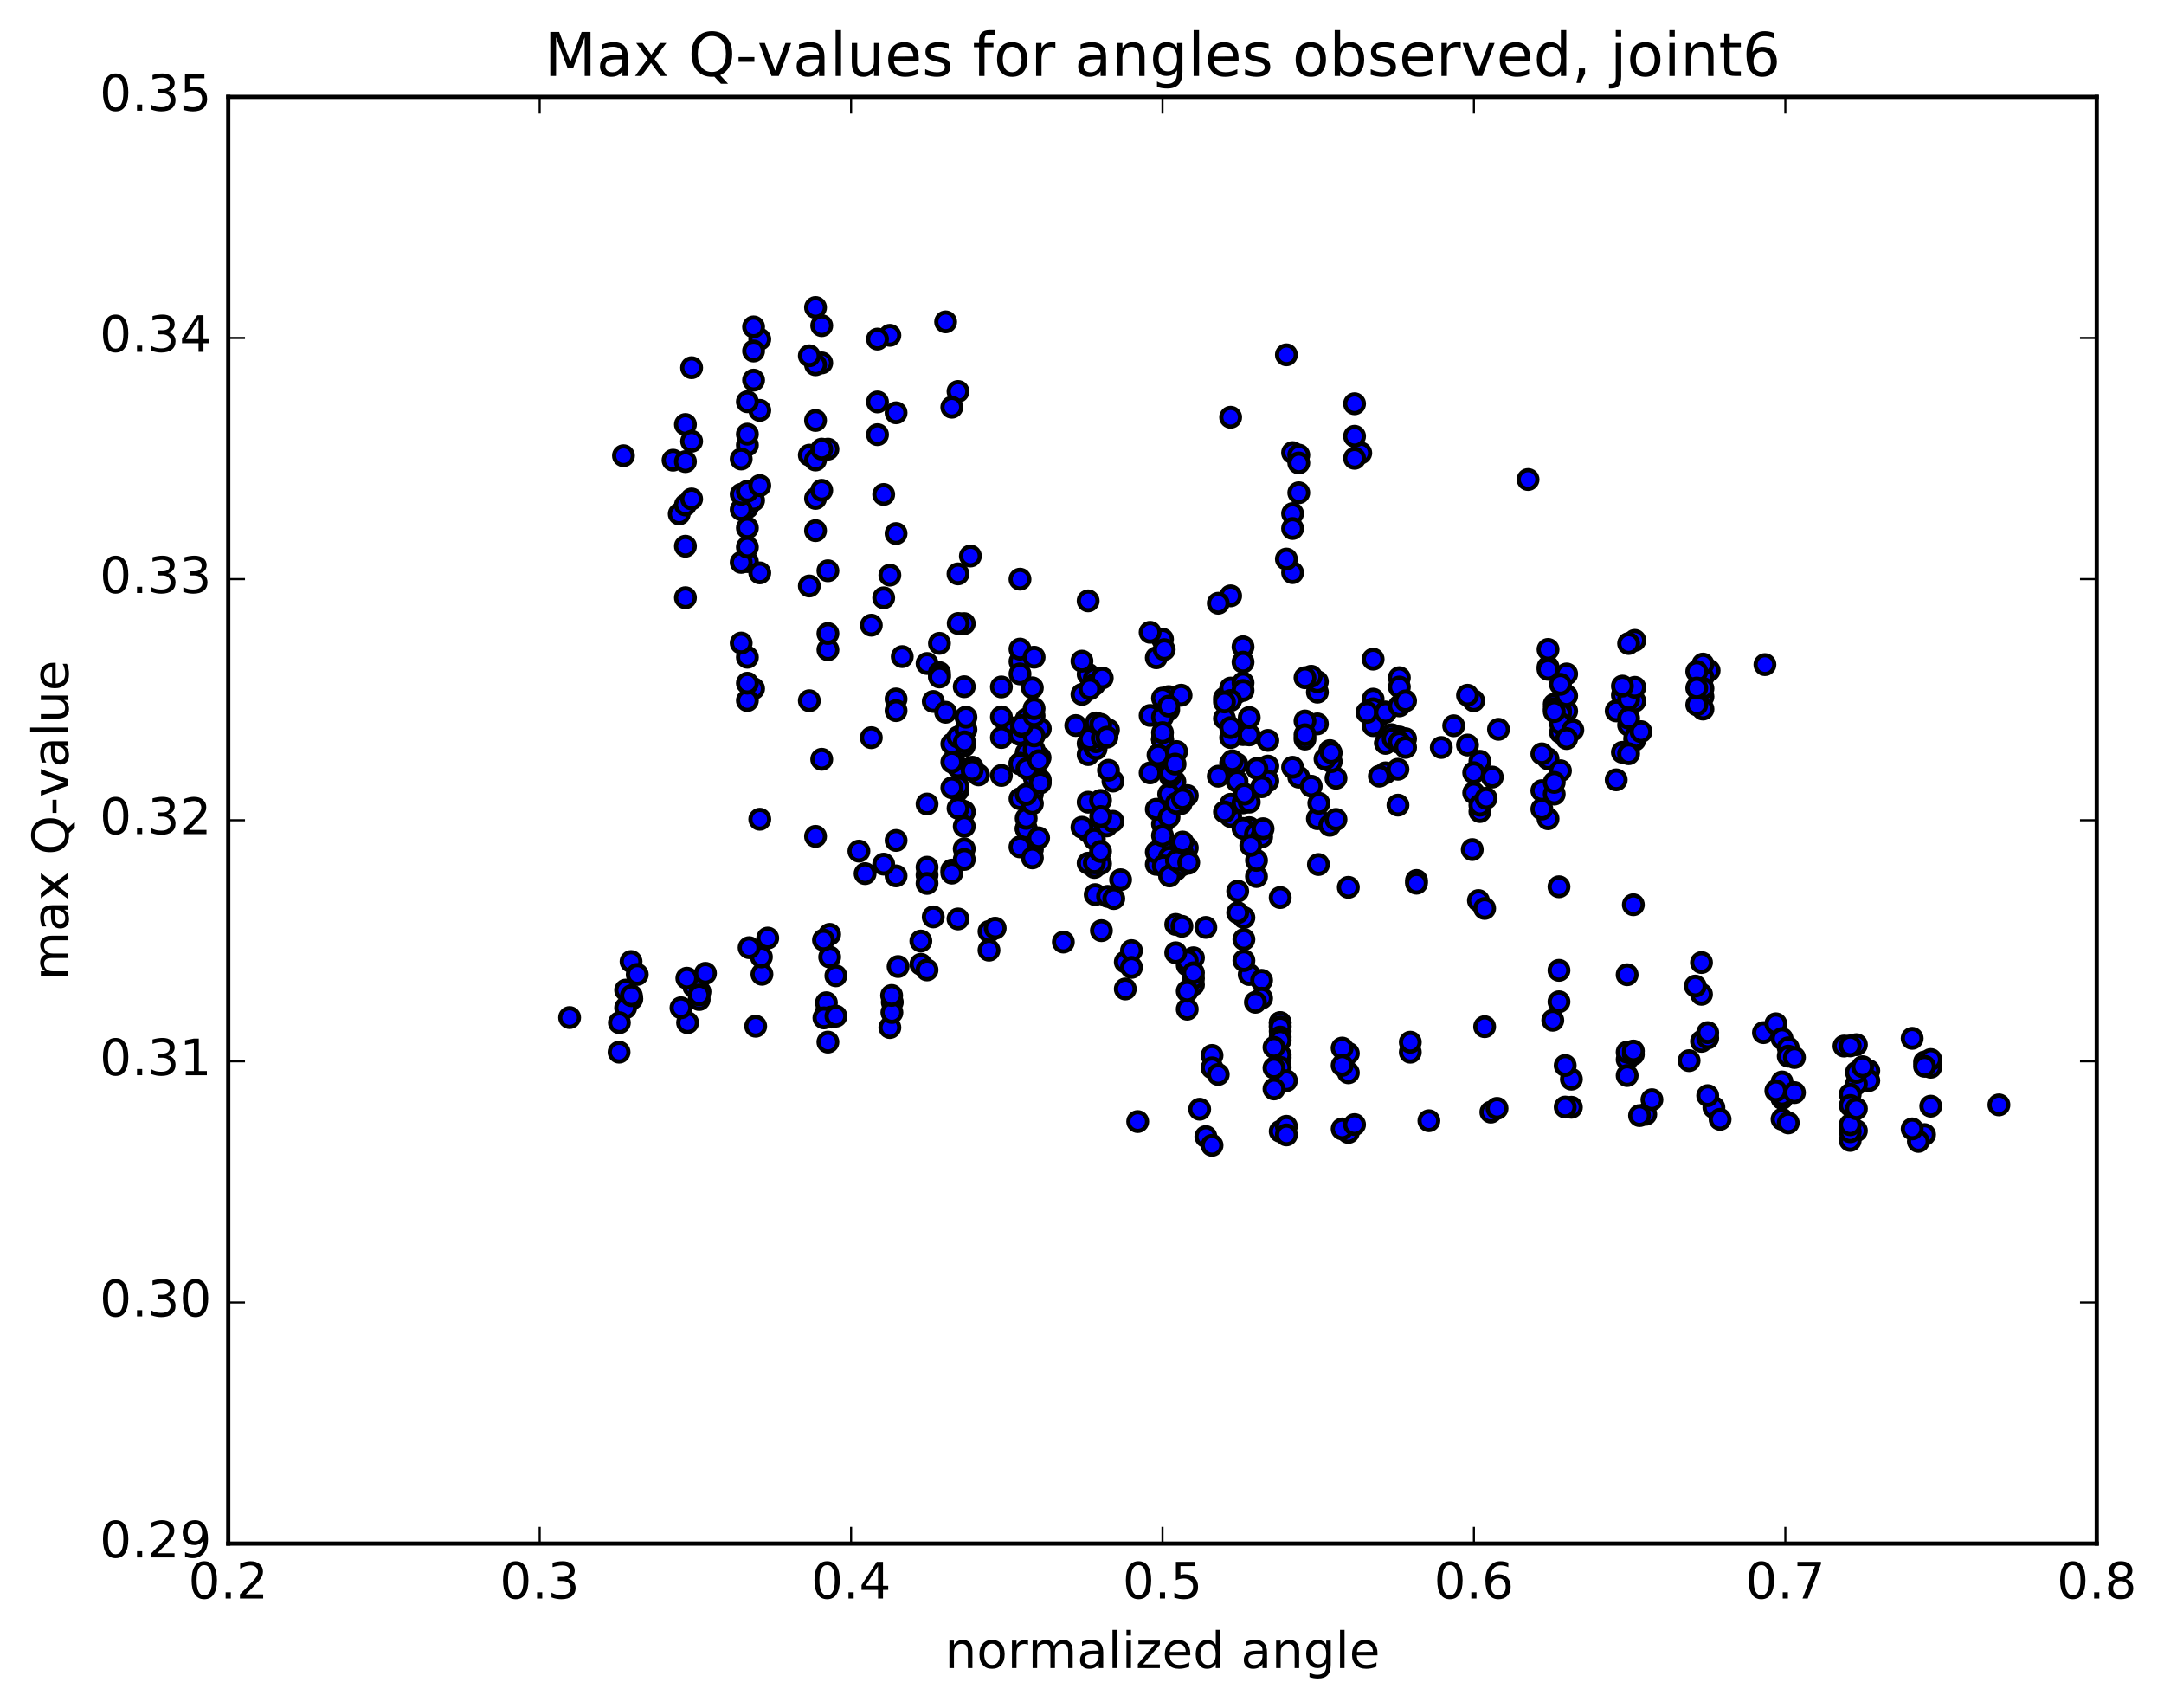 <?xml version="1.0" encoding="utf-8" standalone="no"?>
<!DOCTYPE svg PUBLIC "-//W3C//DTD SVG 1.1//EN"
  "http://www.w3.org/Graphics/SVG/1.1/DTD/svg11.dtd">
<!-- Created with matplotlib (http://matplotlib.org/) -->
<svg height="408pt" version="1.1" viewBox="0 0 517 408" width="517pt" xmlns="http://www.w3.org/2000/svg" xmlns:xlink="http://www.w3.org/1999/xlink">
 <defs>
  <style type="text/css">
*{stroke-linecap:butt;stroke-linejoin:round;stroke-miterlimit:100000;}
  </style>
 </defs>
 <g id="figure_1">
  <g id="patch_1">
   <path d="M 0 408.169 
L 517.674 408.169 
L 517.674 0 
L 0 0 
z
" style="fill:#ffffff;"/>
  </g>
  <g id="axes_1">
   <g id="patch_2">
    <path d="M 54.532 368.742 
L 500.933 368.742 
L 500.933 23.142 
L 54.532 23.142 
z
" style="fill:#ffffff;"/>
   </g>
   <g id="PathCollection_1">
    <defs>
     <path d="M 0 2.236 
C 0.593 2.236 1.162 2 1.581 1.581 
C 2 1.162 2.236 0.593 2.236 0 
C 2.236 -0.593 2 -1.162 1.581 -1.581 
C 1.162 -2 0.593 -2.236 0 -2.236 
C -0.593 -2.236 -1.162 -2 -1.581 -1.581 
C -2 -1.162 -2.236 -0.593 -2.236 0 
C -2.236 0.593 -2 1.162 -1.581 1.581 
C -1.162 2 -0.593 2.236 0 2.236 
z
" id="med668e429c" style="stroke:#000000;"/>
    </defs>
    <g clip-path="url(#p646da6bcf2)">
     <use style="fill:#0000ff;stroke:#000000;" x="365.066" xlink:href="#med668e429c" y="114.546"/>
     <use style="fill:#0000ff;stroke:#000000;" x="277.732" xlink:href="#med668e429c" y="176.721"/>
     <use style="fill:#0000ff;stroke:#000000;" x="279.213" xlink:href="#med668e429c" y="169.569"/>
     <use style="fill:#0000ff;stroke:#000000;" x="292.534" xlink:href="#med668e429c" y="171.628"/>
     <use style="fill:#0000ff;stroke:#000000;" x="277.732" xlink:href="#med668e429c" y="176.386"/>
     <use style="fill:#0000ff;stroke:#000000;" x="279.213" xlink:href="#med668e429c" y="166.685"/>
     <use style="fill:#0000ff;stroke:#000000;" x="292.534" xlink:href="#med668e429c" y="166.752"/>
     <use style="fill:#0000ff;stroke:#000000;" x="279.213" xlink:href="#med668e429c" y="166.414"/>
     <use style="fill:#0000ff;stroke:#000000;" x="295.494" xlink:href="#med668e429c" y="165.487"/>
     <use style="fill:#0000ff;stroke:#000000;" x="294.014" xlink:href="#med668e429c" y="164.368"/>
     <use style="fill:#0000ff;stroke:#000000;" x="282.173" xlink:href="#med668e429c" y="166.076"/>
     <use style="fill:#0000ff;stroke:#000000;" x="296.974" xlink:href="#med668e429c" y="163.127"/>
     <use style="fill:#0000ff;stroke:#000000;" x="296.974" xlink:href="#med668e429c" y="154.5"/>
     <use style="fill:#0000ff;stroke:#000000;" x="296.974" xlink:href="#med668e429c" y="158.18"/>
     <use style="fill:#0000ff;stroke:#000000;" x="296.974" xlink:href="#med668e429c" y="175.485"/>
     <use style="fill:#0000ff;stroke:#000000;" x="298.455" xlink:href="#med668e429c" y="175.557"/>
     <use style="fill:#0000ff;stroke:#000000;" x="314.736" xlink:href="#med668e429c" y="165.352"/>
     <use style="fill:#0000ff;stroke:#000000;" x="331.018" xlink:href="#med668e429c" y="177.47"/>
     <use style="fill:#0000ff;stroke:#000000;" x="344.339" xlink:href="#med668e429c" y="178.565"/>
     <use style="fill:#0000ff;stroke:#000000;" x="329.536" xlink:href="#med668e429c" y="171.028"/>
     <use style="fill:#0000ff;stroke:#000000;" x="328.056" xlink:href="#med668e429c" y="167.014"/>
     <use style="fill:#0000ff;stroke:#000000;" x="314.735" xlink:href="#med668e429c" y="162.845"/>
     <use style="fill:#0000ff;stroke:#000000;" x="328.056" xlink:href="#med668e429c" y="157.462"/>
     <use style="fill:#0000ff;stroke:#000000;" x="313.254" xlink:href="#med668e429c" y="161.548"/>
     <use style="fill:#0000ff;stroke:#000000;" x="311.774" xlink:href="#med668e429c" y="161.897"/>
     <use style="fill:#0000ff;stroke:#000000;" x="296.972" xlink:href="#med668e429c" y="164.932"/>
     <use style="fill:#0000ff;stroke:#000000;" x="298.453" xlink:href="#med668e429c" y="171.406"/>
     <use style="fill:#0000ff;stroke:#000000;" x="314.734" xlink:href="#med668e429c" y="172.926"/>
     <use style="fill:#0000ff;stroke:#000000;" x="328.055" xlink:href="#med668e429c" y="169.321"/>
     <use style="fill:#0000ff;stroke:#000000;" x="328.055" xlink:href="#med668e429c" y="173.345"/>
     <use style="fill:#0000ff;stroke:#000000;" x="326.576" xlink:href="#med668e429c" y="170.185"/>
     <use style="fill:#0000ff;stroke:#000000;" x="311.774" xlink:href="#med668e429c" y="176.546"/>
     <use style="fill:#0000ff;stroke:#000000;" x="311.774" xlink:href="#med668e429c" y="172.232"/>
     <use style="fill:#0000ff;stroke:#000000;" x="311.774" xlink:href="#med668e429c" y="175.524"/>
     <use style="fill:#0000ff;stroke:#000000;" x="310.294" xlink:href="#med668e429c" y="185.645"/>
     <use style="fill:#0000ff;stroke:#000000;" x="294.013" xlink:href="#med668e429c" y="195.053"/>
     <use style="fill:#0000ff;stroke:#000000;" x="279.211" xlink:href="#med668e429c" y="193.605"/>
     <use style="fill:#0000ff;stroke:#000000;" x="280.692" xlink:href="#med668e429c" y="186.727"/>
     <use style="fill:#0000ff;stroke:#000000;" x="295.493" xlink:href="#med668e429c" y="182.496"/>
     <use style="fill:#0000ff;stroke:#000000;" x="308.814" xlink:href="#med668e429c" y="183.288"/>
     <use style="fill:#0000ff;stroke:#000000;" x="294.013" xlink:href="#med668e429c" y="182.33"/>
     <use style="fill:#0000ff;stroke:#000000;" x="294.012" xlink:href="#med668e429c" y="176.195"/>
     <use style="fill:#0000ff;stroke:#000000;" x="294.013" xlink:href="#med668e429c" y="167.345"/>
     <use style="fill:#0000ff;stroke:#000000;" x="292.533" xlink:href="#med668e429c" y="167.69"/>
     <use style="fill:#0000ff;stroke:#000000;" x="276.252" xlink:href="#med668e429c" y="157.124"/>
     <use style="fill:#0000ff;stroke:#000000;" x="259.97" xlink:href="#med668e429c" y="143.534"/>
     <use style="fill:#0000ff;stroke:#000000;" x="243.689" xlink:href="#med668e429c" y="138.356"/>
     <use style="fill:#0000ff;stroke:#000000;" x="230.368" xlink:href="#med668e429c" y="148.972"/>
     <use style="fill:#0000ff;stroke:#000000;" x="243.69" xlink:href="#med668e429c" y="158.021"/>
     <use style="fill:#0000ff;stroke:#000000;" x="230.368" xlink:href="#med668e429c" y="178.192"/>
     <use style="fill:#0000ff;stroke:#000000;" x="245.17" xlink:href="#med668e429c" y="179.868"/>
     <use style="fill:#0000ff;stroke:#000000;" x="243.689" xlink:href="#med668e429c" y="182.319"/>
     <use style="fill:#0000ff;stroke:#000000;" x="230.368" xlink:href="#med668e429c" y="193.849"/>
     <use style="fill:#0000ff;stroke:#000000;" x="245.17" xlink:href="#med668e429c" y="197.932"/>
     <use style="fill:#0000ff;stroke:#000000;" x="246.65" xlink:href="#med668e429c" y="202.904"/>
     <use style="fill:#0000ff;stroke:#000000;" x="261.452" xlink:href="#med668e429c" y="207.226"/>
     <use style="fill:#0000ff;stroke:#000000;" x="259.972" xlink:href="#med668e429c" y="198.667"/>
     <use style="fill:#0000ff;stroke:#000000;" x="243.69" xlink:href="#med668e429c" y="182.489"/>
     <use style="fill:#0000ff;stroke:#000000;" x="230.369" xlink:href="#med668e429c" y="164.047"/>
     <use style="fill:#0000ff;stroke:#000000;" x="243.69" xlink:href="#med668e429c" y="160.988"/>
     <use style="fill:#0000ff;stroke:#000000;" x="227.407" xlink:href="#med668e429c" y="177.717"/>
     <use style="fill:#0000ff;stroke:#000000;" x="228.888" xlink:href="#med668e429c" y="183.236"/>
     <use style="fill:#0000ff;stroke:#000000;" x="242.209" xlink:href="#med668e429c" y="173.909"/>
     <use style="fill:#0000ff;stroke:#000000;" x="227.408" xlink:href="#med668e429c" y="182.047"/>
     <use style="fill:#0000ff;stroke:#000000;" x="228.888" xlink:href="#med668e429c" y="188.804"/>
     <use style="fill:#0000ff;stroke:#000000;" x="245.17" xlink:href="#med668e429c" y="190.81"/>
     <use style="fill:#0000ff;stroke:#000000;" x="258.491" xlink:href="#med668e429c" y="197.623"/>
     <use style="fill:#0000ff;stroke:#000000;" x="245.169" xlink:href="#med668e429c" y="198.003"/>
     <use style="fill:#0000ff;stroke:#000000;" x="259.97" xlink:href="#med668e429c" y="191.633"/>
     <use style="fill:#0000ff;stroke:#000000;" x="259.97" xlink:href="#med668e429c" y="177.612"/>
     <use style="fill:#0000ff;stroke:#000000;" x="258.49" xlink:href="#med668e429c" y="165.886"/>
     <use style="fill:#0000ff;stroke:#000000;" x="245.168" xlink:href="#med668e429c" y="171.789"/>
     <use style="fill:#0000ff;stroke:#000000;" x="246.647" xlink:href="#med668e429c" y="189.702"/>
     <use style="fill:#0000ff;stroke:#000000;" x="261.448" xlink:href="#med668e429c" y="200.425"/>
     <use style="fill:#0000ff;stroke:#000000;" x="262.928" xlink:href="#med668e429c" y="206.315"/>
     <use style="fill:#0000ff;stroke:#000000;" x="276.249" xlink:href="#med668e429c" y="206.476"/>
     <use style="fill:#0000ff;stroke:#000000;" x="259.967" xlink:href="#med668e429c" y="206.204"/>
     <use style="fill:#0000ff;stroke:#000000;" x="245.166" xlink:href="#med668e429c" y="195.498"/>
     <use style="fill:#0000ff;stroke:#000000;" x="243.686" xlink:href="#med668e429c" y="175.46"/>
     <use style="fill:#0000ff;stroke:#000000;" x="228.884" xlink:href="#med668e429c" y="187.925"/>
     <use style="fill:#0000ff;stroke:#000000;" x="227.404" xlink:href="#med668e429c" y="207.862"/>
     <use style="fill:#0000ff;stroke:#000000;" x="214.082" xlink:href="#med668e429c" y="209.236"/>
     <use style="fill:#0000ff;stroke:#000000;" x="230.363" xlink:href="#med668e429c" y="202.776"/>
     <use style="fill:#0000ff;stroke:#000000;" x="243.683" xlink:href="#med668e429c" y="202.308"/>
     <use style="fill:#0000ff;stroke:#000000;" x="227.401" xlink:href="#med668e429c" y="208.573"/>
     <use style="fill:#0000ff;stroke:#000000;" x="211.12" xlink:href="#med668e429c" y="206.429"/>
     <use style="fill:#0000ff;stroke:#000000;" x="194.839" xlink:href="#med668e429c" y="199.799"/>
     <use style="fill:#0000ff;stroke:#000000;" x="181.518" xlink:href="#med668e429c" y="195.708"/>
     <use style="fill:#0000ff;stroke:#000000;" x="196.319" xlink:href="#med668e429c" y="181.381"/>
     <use style="fill:#0000ff;stroke:#000000;" x="197.8" xlink:href="#med668e429c" y="155.224"/>
     <use style="fill:#0000ff;stroke:#000000;" x="211.121" xlink:href="#med668e429c" y="142.808"/>
     <use style="fill:#0000ff;stroke:#000000;" x="197.799" xlink:href="#med668e429c" y="136.347"/>
     <use style="fill:#0000ff;stroke:#000000;" x="211.121" xlink:href="#med668e429c" y="118.116"/>
     <use style="fill:#0000ff;stroke:#000000;" x="194.839" xlink:href="#med668e429c" y="100.438"/>
     <use style="fill:#0000ff;stroke:#000000;" x="180.038" xlink:href="#med668e429c" y="90.813"/>
     <use style="fill:#0000ff;stroke:#000000;" x="178.558" xlink:href="#med668e429c" y="106.321"/>
     <use style="fill:#0000ff;stroke:#000000;" x="163.756" xlink:href="#med668e429c" y="101.406"/>
     <use style="fill:#0000ff;stroke:#000000;" x="165.236" xlink:href="#med668e429c" y="87.843"/>
     <use style="fill:#0000ff;stroke:#000000;" x="181.518" xlink:href="#med668e429c" y="98.028"/>
     <use style="fill:#0000ff;stroke:#000000;" x="197.799" xlink:href="#med668e429c" y="107.301"/>
     <use style="fill:#0000ff;stroke:#000000;" x="214.081" xlink:href="#med668e429c" y="98.61"/>
     <use style="fill:#0000ff;stroke:#000000;" x="228.882" xlink:href="#med668e429c" y="93.516"/>
     <use style="fill:#0000ff;stroke:#000000;" x="227.402" xlink:href="#med668e429c" y="97.28"/>
     <use style="fill:#0000ff;stroke:#000000;" x="209.641" xlink:href="#med668e429c" y="103.832"/>
     <use style="fill:#0000ff;stroke:#000000;" x="193.359" xlink:href="#med668e429c" y="108.732"/>
     <use style="fill:#0000ff;stroke:#000000;" x="178.558" xlink:href="#med668e429c" y="121.259"/>
     <use style="fill:#0000ff;stroke:#000000;" x="178.558" xlink:href="#med668e429c" y="126.115"/>
     <use style="fill:#0000ff;stroke:#000000;" x="180.038" xlink:href="#med668e429c" y="119.535"/>
     <use style="fill:#0000ff;stroke:#000000;" x="194.839" xlink:href="#med668e429c" y="119.063"/>
     <use style="fill:#0000ff;stroke:#000000;" x="193.359" xlink:href="#med668e429c" y="139.98"/>
     <use style="fill:#0000ff;stroke:#000000;" x="178.557" xlink:href="#med668e429c" y="157.006"/>
     <use style="fill:#0000ff;stroke:#000000;" x="180.038" xlink:href="#med668e429c" y="164.505"/>
     <use style="fill:#0000ff;stroke:#000000;" x="193.359" xlink:href="#med668e429c" y="167.394"/>
     <use style="fill:#0000ff;stroke:#000000;" x="178.558" xlink:href="#med668e429c" y="167.353"/>
     <use style="fill:#0000ff;stroke:#000000;" x="178.559" xlink:href="#med668e429c" y="163.204"/>
     <use style="fill:#0000ff;stroke:#000000;" x="177.078" xlink:href="#med668e429c" y="153.617"/>
     <use style="fill:#0000ff;stroke:#000000;" x="163.757" xlink:href="#med668e429c" y="142.785"/>
     <use style="fill:#0000ff;stroke:#000000;" x="178.558" xlink:href="#med668e429c" y="134.156"/>
     <use style="fill:#0000ff;stroke:#000000;" x="177.078" xlink:href="#med668e429c" y="134.341"/>
     <use style="fill:#0000ff;stroke:#000000;" x="163.756" xlink:href="#med668e429c" y="130.482"/>
     <use style="fill:#0000ff;stroke:#000000;" x="178.557" xlink:href="#med668e429c" y="130.696"/>
     <use style="fill:#0000ff;stroke:#000000;" x="177.077" xlink:href="#med668e429c" y="121.739"/>
     <use style="fill:#0000ff;stroke:#000000;" x="162.276" xlink:href="#med668e429c" y="122.776"/>
     <use style="fill:#0000ff;stroke:#000000;" x="163.756" xlink:href="#med668e429c" y="120.627"/>
     <use style="fill:#0000ff;stroke:#000000;" x="177.077" xlink:href="#med668e429c" y="109.649"/>
     <use style="fill:#0000ff;stroke:#000000;" x="160.796" xlink:href="#med668e429c" y="109.932"/>
     <use style="fill:#0000ff;stroke:#000000;" x="148.954" xlink:href="#med668e429c" y="108.863"/>
     <use style="fill:#0000ff;stroke:#000000;" x="163.755" xlink:href="#med668e429c" y="110.271"/>
     <use style="fill:#0000ff;stroke:#000000;" x="177.077" xlink:href="#med668e429c" y="118.074"/>
     <use style="fill:#0000ff;stroke:#000000;" x="178.557" xlink:href="#med668e429c" y="117.348"/>
     <use style="fill:#0000ff;stroke:#000000;" x="194.838" xlink:href="#med668e429c" y="109.894"/>
     <use style="fill:#0000ff;stroke:#000000;" x="196.318" xlink:href="#med668e429c" y="107.297"/>
     <use style="fill:#0000ff;stroke:#000000;" x="209.64" xlink:href="#med668e429c" y="96.02"/>
     <use style="fill:#0000ff;stroke:#000000;" x="196.318" xlink:href="#med668e429c" y="86.695"/>
     <use style="fill:#0000ff;stroke:#000000;" x="212.6" xlink:href="#med668e429c" y="80.106"/>
     <use style="fill:#0000ff;stroke:#000000;" x="225.921" xlink:href="#med668e429c" y="76.889"/>
     <use style="fill:#0000ff;stroke:#000000;" x="209.639" xlink:href="#med668e429c" y="81.006"/>
     <use style="fill:#0000ff;stroke:#000000;" x="194.838" xlink:href="#med668e429c" y="87.142"/>
     <use style="fill:#0000ff;stroke:#000000;" x="193.358" xlink:href="#med668e429c" y="84.991"/>
     <use style="fill:#0000ff;stroke:#000000;" x="181.516" xlink:href="#med668e429c" y="81.042"/>
     <use style="fill:#0000ff;stroke:#000000;" x="196.318" xlink:href="#med668e429c" y="77.797"/>
     <use style="fill:#0000ff;stroke:#000000;" x="194.837" xlink:href="#med668e429c" y="73.454"/>
     <use style="fill:#0000ff;stroke:#000000;" x="180.036" xlink:href="#med668e429c" y="78.094"/>
     <use style="fill:#0000ff;stroke:#000000;" x="180.036" xlink:href="#med668e429c" y="83.855"/>
     <use style="fill:#0000ff;stroke:#000000;" x="178.556" xlink:href="#med668e429c" y="95.969"/>
     <use style="fill:#0000ff;stroke:#000000;" x="165.235" xlink:href="#med668e429c" y="105.415"/>
     <use style="fill:#0000ff;stroke:#000000;" x="178.556" xlink:href="#med668e429c" y="103.709"/>
     <use style="fill:#0000ff;stroke:#000000;" x="165.235" xlink:href="#med668e429c" y="119.19"/>
     <use style="fill:#0000ff;stroke:#000000;" x="181.517" xlink:href="#med668e429c" y="115.997"/>
     <use style="fill:#0000ff;stroke:#000000;" x="196.318" xlink:href="#med668e429c" y="117.128"/>
     <use style="fill:#0000ff;stroke:#000000;" x="194.838" xlink:href="#med668e429c" y="126.763"/>
     <use style="fill:#0000ff;stroke:#000000;" x="181.516" xlink:href="#med668e429c" y="136.852"/>
     <use style="fill:#0000ff;stroke:#000000;" x="197.798" xlink:href="#med668e429c" y="151.332"/>
     <use style="fill:#0000ff;stroke:#000000;" x="214.079" xlink:href="#med668e429c" y="166.971"/>
     <use style="fill:#0000ff;stroke:#000000;" x="228.88" xlink:href="#med668e429c" y="176.056"/>
     <use style="fill:#0000ff;stroke:#000000;" x="214.079" xlink:href="#med668e429c" y="169.762"/>
     <use style="fill:#0000ff;stroke:#000000;" x="215.558" xlink:href="#med668e429c" y="156.851"/>
     <use style="fill:#0000ff;stroke:#000000;" x="228.879" xlink:href="#med668e429c" y="137.092"/>
     <use style="fill:#0000ff;stroke:#000000;" x="212.597" xlink:href="#med668e429c" y="137.392"/>
     <use style="fill:#0000ff;stroke:#000000;" x="214.077" xlink:href="#med668e429c" y="127.462"/>
     <use style="fill:#0000ff;stroke:#000000;" x="231.838" xlink:href="#med668e429c" y="132.823"/>
     <use style="fill:#0000ff;stroke:#000000;" x="246.64" xlink:href="#med668e429c" y="164.312"/>
     <use style="fill:#0000ff;stroke:#000000;" x="230.358" xlink:href="#med668e429c" y="194.042"/>
     <use style="fill:#0000ff;stroke:#000000;" x="228.878" xlink:href="#med668e429c" y="219.526"/>
     <use style="fill:#0000ff;stroke:#000000;" x="212.597" xlink:href="#med668e429c" y="245.464"/>
     <use style="fill:#0000ff;stroke:#000000;" x="197.796" xlink:href="#med668e429c" y="248.942"/>
     <use style="fill:#0000ff;stroke:#000000;" x="197.5" xlink:href="#med668e429c" y="241.514"/>
     <use style="fill:#0000ff;stroke:#000000;" x="197.43" xlink:href="#med668e429c" y="239.541"/>
     <use style="fill:#0000ff;stroke:#000000;" x="198.577" xlink:href="#med668e429c" y="242.958"/>
     <use style="fill:#0000ff;stroke:#000000;" x="213.177" xlink:href="#med668e429c" y="239.407"/>
     <use style="fill:#0000ff;stroke:#000000;" x="196.844" xlink:href="#med668e429c" y="243.157"/>
     <use style="fill:#0000ff;stroke:#000000;" x="180.539" xlink:href="#med668e429c" y="245.15"/>
     <use style="fill:#0000ff;stroke:#000000;" x="164.273" xlink:href="#med668e429c" y="244.308"/>
     <use style="fill:#0000ff;stroke:#000000;" x="149.471" xlink:href="#med668e429c" y="236.523"/>
     <use style="fill:#0000ff;stroke:#000000;" x="150.951" xlink:href="#med668e429c" y="238.618"/>
     <use style="fill:#0000ff;stroke:#000000;" x="167.233" xlink:href="#med668e429c" y="236.899"/>
     <use style="fill:#0000ff;stroke:#000000;" x="182.035" xlink:href="#med668e429c" y="232.739"/>
     <use style="fill:#0000ff;stroke:#000000;" x="165.753" xlink:href="#med668e429c" y="235.671"/>
     <use style="fill:#0000ff;stroke:#000000;" x="149.471" xlink:href="#med668e429c" y="240.754"/>
     <use style="fill:#0000ff;stroke:#000000;" x="147.977" xlink:href="#med668e429c" y="244.311"/>
     <use style="fill:#0000ff;stroke:#000000;" x="136.085" xlink:href="#med668e429c" y="243.084"/>
     <use style="fill:#0000ff;stroke:#000000;" x="150.849" xlink:href="#med668e429c" y="237.85"/>
     <use style="fill:#0000ff;stroke:#000000;" x="164.095" xlink:href="#med668e429c" y="233.684"/>
     <use style="fill:#0000ff;stroke:#000000;" x="150.765" xlink:href="#med668e429c" y="229.691"/>
     <use style="fill:#0000ff;stroke:#000000;" x="152.245" xlink:href="#med668e429c" y="232.782"/>
     <use style="fill:#0000ff;stroke:#000000;" x="167.046" xlink:href="#med668e429c" y="238.776"/>
     <use style="fill:#0000ff;stroke:#000000;" x="167.048" xlink:href="#med668e429c" y="237.681"/>
     <use style="fill:#0000ff;stroke:#000000;" x="168.542" xlink:href="#med668e429c" y="232.516"/>
     <use style="fill:#0000ff;stroke:#000000;" x="181.904" xlink:href="#med668e429c" y="228.598"/>
     <use style="fill:#0000ff;stroke:#000000;" x="183.417" xlink:href="#med668e429c" y="224.089"/>
     <use style="fill:#0000ff;stroke:#000000;" x="198.218" xlink:href="#med668e429c" y="223.199"/>
     <use style="fill:#0000ff;stroke:#000000;" x="199.699" xlink:href="#med668e429c" y="233.101"/>
     <use style="fill:#0000ff;stroke:#000000;" x="214.565" xlink:href="#med668e429c" y="230.895"/>
     <use style="fill:#0000ff;stroke:#000000;" x="213.085" xlink:href="#med668e429c" y="241.87"/>
     <use style="fill:#0000ff;stroke:#000000;" x="199.719" xlink:href="#med668e429c" y="242.743"/>
     <use style="fill:#0000ff;stroke:#000000;" x="213.019" xlink:href="#med668e429c" y="237.792"/>
     <use style="fill:#0000ff;stroke:#000000;" x="198.218" xlink:href="#med668e429c" y="228.618"/>
     <use style="fill:#0000ff;stroke:#000000;" x="196.738" xlink:href="#med668e429c" y="224.566"/>
     <use style="fill:#0000ff;stroke:#000000;" x="178.976" xlink:href="#med668e429c" y="226.381"/>
     <use style="fill:#0000ff;stroke:#000000;" x="162.695" xlink:href="#med668e429c" y="240.739"/>
     <use style="fill:#0000ff;stroke:#000000;" x="147.903" xlink:href="#med668e429c" y="251.343"/>
     <use style="fill:#0000ff;stroke:#000000;" x="277.732" xlink:href="#med668e429c" y="176.721"/>
     <use style="fill:#0000ff;stroke:#000000;" x="279.213" xlink:href="#med668e429c" y="183.854"/>
     <use style="fill:#0000ff;stroke:#000000;" x="294.014" xlink:href="#med668e429c" y="192.129"/>
     <use style="fill:#0000ff;stroke:#000000;" x="292.534" xlink:href="#med668e429c" y="193.95"/>
     <use style="fill:#0000ff;stroke:#000000;" x="277.732" xlink:href="#med668e429c" y="196.869"/>
     <use style="fill:#0000ff;stroke:#000000;" x="277.732" xlink:href="#med668e429c" y="202.216"/>
     <use style="fill:#0000ff;stroke:#000000;" x="277.732" xlink:href="#med668e429c" y="202.362"/>
     <use style="fill:#0000ff;stroke:#000000;" x="276.252" xlink:href="#med668e429c" y="203.565"/>
     <use style="fill:#0000ff;stroke:#000000;" x="261.45" xlink:href="#med668e429c" y="206.124"/>
     <use style="fill:#0000ff;stroke:#000000;" x="262.93" xlink:href="#med668e429c" y="203.404"/>
     <use style="fill:#0000ff;stroke:#000000;" x="277.732" xlink:href="#med668e429c" y="199.618"/>
     <use style="fill:#0000ff;stroke:#000000;" x="276.252" xlink:href="#med668e429c" y="193.318"/>
     <use style="fill:#0000ff;stroke:#000000;" x="262.93" xlink:href="#med668e429c" y="191.201"/>
     <use style="fill:#0000ff;stroke:#000000;" x="279.212" xlink:href="#med668e429c" y="189.714"/>
     <use style="fill:#0000ff;stroke:#000000;" x="291.053" xlink:href="#med668e429c" y="185.424"/>
     <use style="fill:#0000ff;stroke:#000000;" x="274.771" xlink:href="#med668e429c" y="184.629"/>
     <use style="fill:#0000ff;stroke:#000000;" x="259.97" xlink:href="#med668e429c" y="180.258"/>
     <use style="fill:#0000ff;stroke:#000000;" x="259.97" xlink:href="#med668e429c" y="161.062"/>
     <use style="fill:#0000ff;stroke:#000000;" x="261.45" xlink:href="#med668e429c" y="162.034"/>
     <use style="fill:#0000ff;stroke:#000000;" x="277.732" xlink:href="#med668e429c" y="152.69"/>
     <use style="fill:#0000ff;stroke:#000000;" x="294.013" xlink:href="#med668e429c" y="142.338"/>
     <use style="fill:#0000ff;stroke:#000000;" x="308.815" xlink:href="#med668e429c" y="136.797"/>
     <use style="fill:#0000ff;stroke:#000000;" x="308.815" xlink:href="#med668e429c" y="122.682"/>
     <use style="fill:#0000ff;stroke:#000000;" x="310.294" xlink:href="#med668e429c" y="117.709"/>
     <use style="fill:#0000ff;stroke:#000000;" x="325.096" xlink:href="#med668e429c" y="108.212"/>
     <use style="fill:#0000ff;stroke:#000000;" x="323.615" xlink:href="#med668e429c" y="104.217"/>
     <use style="fill:#0000ff;stroke:#000000;" x="308.814" xlink:href="#med668e429c" y="108.117"/>
     <use style="fill:#0000ff;stroke:#000000;" x="310.294" xlink:href="#med668e429c" y="108.709"/>
     <use style="fill:#0000ff;stroke:#000000;" x="323.615" xlink:href="#med668e429c" y="109.479"/>
     <use style="fill:#0000ff;stroke:#000000;" x="310.294" xlink:href="#med668e429c" y="110.595"/>
     <use style="fill:#0000ff;stroke:#000000;" x="323.615" xlink:href="#med668e429c" y="96.449"/>
     <use style="fill:#0000ff;stroke:#000000;" x="307.334" xlink:href="#med668e429c" y="84.762"/>
     <use style="fill:#0000ff;stroke:#000000;" x="294.012" xlink:href="#med668e429c" y="99.678"/>
     <use style="fill:#0000ff;stroke:#000000;" x="308.814" xlink:href="#med668e429c" y="126.25"/>
     <use style="fill:#0000ff;stroke:#000000;" x="307.334" xlink:href="#med668e429c" y="133.553"/>
     <use style="fill:#0000ff;stroke:#000000;" x="291.053" xlink:href="#med668e429c" y="144.104"/>
     <use style="fill:#0000ff;stroke:#000000;" x="274.771" xlink:href="#med668e429c" y="151.047"/>
     <use style="fill:#0000ff;stroke:#000000;" x="258.489" xlink:href="#med668e429c" y="157.933"/>
     <use style="fill:#0000ff;stroke:#000000;" x="243.688" xlink:href="#med668e429c" y="155.062"/>
     <use style="fill:#0000ff;stroke:#000000;" x="261.45" xlink:href="#med668e429c" y="163.545"/>
     <use style="fill:#0000ff;stroke:#000000;" x="274.771" xlink:href="#med668e429c" y="170.91"/>
     <use style="fill:#0000ff;stroke:#000000;" x="257.009" xlink:href="#med668e429c" y="173.317"/>
     <use style="fill:#0000ff;stroke:#000000;" x="239.248" xlink:href="#med668e429c" y="185.242"/>
     <use style="fill:#0000ff;stroke:#000000;" x="227.407" xlink:href="#med668e429c" y="188.185"/>
     <use style="fill:#0000ff;stroke:#000000;" x="239.248" xlink:href="#med668e429c" y="171.256"/>
     <use style="fill:#0000ff;stroke:#000000;" x="222.966" xlink:href="#med668e429c" y="167.568"/>
     <use style="fill:#0000ff;stroke:#000000;" x="208.165" xlink:href="#med668e429c" y="176.217"/>
     <use style="fill:#0000ff;stroke:#000000;" x="221.486" xlink:href="#med668e429c" y="158.495"/>
     <use style="fill:#0000ff;stroke:#000000;" x="208.165" xlink:href="#med668e429c" y="149.35"/>
     <use style="fill:#0000ff;stroke:#000000;" x="224.446" xlink:href="#med668e429c" y="160.674"/>
     <use style="fill:#0000ff;stroke:#000000;" x="239.247" xlink:href="#med668e429c" y="164.102"/>
     <use style="fill:#0000ff;stroke:#000000;" x="224.446" xlink:href="#med668e429c" y="161.42"/>
     <use style="fill:#0000ff;stroke:#000000;" x="224.445" xlink:href="#med668e429c" y="153.684"/>
     <use style="fill:#0000ff;stroke:#000000;" x="224.445" xlink:href="#med668e429c" y="161.72"/>
     <use style="fill:#0000ff;stroke:#000000;" x="225.925" xlink:href="#med668e429c" y="170.15"/>
     <use style="fill:#0000ff;stroke:#000000;" x="239.246" xlink:href="#med668e429c" y="176.181"/>
     <use style="fill:#0000ff;stroke:#000000;" x="221.485" xlink:href="#med668e429c" y="192.073"/>
     <use style="fill:#0000ff;stroke:#000000;" x="205.203" xlink:href="#med668e429c" y="203.319"/>
     <use style="fill:#0000ff;stroke:#000000;" x="206.683" xlink:href="#med668e429c" y="208.691"/>
     <use style="fill:#0000ff;stroke:#000000;" x="221.484" xlink:href="#med668e429c" y="209.033"/>
     <use style="fill:#0000ff;stroke:#000000;" x="221.483" xlink:href="#med668e429c" y="207.162"/>
     <use style="fill:#0000ff;stroke:#000000;" x="221.483" xlink:href="#med668e429c" y="211.037"/>
     <use style="fill:#0000ff;stroke:#000000;" x="222.962" xlink:href="#med668e429c" y="219.034"/>
     <use style="fill:#0000ff;stroke:#000000;" x="236.283" xlink:href="#med668e429c" y="222.514"/>
     <use style="fill:#0000ff;stroke:#000000;" x="220.001" xlink:href="#med668e429c" y="224.801"/>
     <use style="fill:#0000ff;stroke:#000000;" x="220.001" xlink:href="#med668e429c" y="230.351"/>
     <use style="fill:#0000ff;stroke:#000000;" x="221.481" xlink:href="#med668e429c" y="231.701"/>
     <use style="fill:#0000ff;stroke:#000000;" x="236.282" xlink:href="#med668e429c" y="226.986"/>
     <use style="fill:#0000ff;stroke:#000000;" x="237.762" xlink:href="#med668e429c" y="221.733"/>
     <use style="fill:#0000ff;stroke:#000000;" x="254.043" xlink:href="#med668e429c" y="225.044"/>
     <use style="fill:#0000ff;stroke:#000000;" x="268.844" xlink:href="#med668e429c" y="229.801"/>
     <use style="fill:#0000ff;stroke:#000000;" x="270.325" xlink:href="#med668e429c" y="227.082"/>
     <use style="fill:#0000ff;stroke:#000000;" x="285.126" xlink:href="#med668e429c" y="228.796"/>
     <use style="fill:#0000ff;stroke:#000000;" x="285.126" xlink:href="#med668e429c" y="235.256"/>
     <use style="fill:#0000ff;stroke:#000000;" x="283.646" xlink:href="#med668e429c" y="241.083"/>
     <use style="fill:#0000ff;stroke:#000000;" x="268.844" xlink:href="#med668e429c" y="236.253"/>
     <use style="fill:#0000ff;stroke:#000000;" x="285.125" xlink:href="#med668e429c" y="233.723"/>
     <use style="fill:#0000ff;stroke:#000000;" x="298.446" xlink:href="#med668e429c" y="232.801"/>
     <use style="fill:#0000ff;stroke:#000000;" x="283.645" xlink:href="#med668e429c" y="230.563"/>
     <use style="fill:#0000ff;stroke:#000000;" x="283.646" xlink:href="#med668e429c" y="229.48"/>
     <use style="fill:#0000ff;stroke:#000000;" x="285.126" xlink:href="#med668e429c" y="232.393"/>
     <use style="fill:#0000ff;stroke:#000000;" x="301.408" xlink:href="#med668e429c" y="234.185"/>
     <use style="fill:#0000ff;stroke:#000000;" x="301.408" xlink:href="#med668e429c" y="238.456"/>
     <use style="fill:#0000ff;stroke:#000000;" x="299.928" xlink:href="#med668e429c" y="239.431"/>
     <use style="fill:#0000ff;stroke:#000000;" x="283.647" xlink:href="#med668e429c" y="236.772"/>
     <use style="fill:#0000ff;stroke:#000000;" x="270.325" xlink:href="#med668e429c" y="231.101"/>
     <use style="fill:#0000ff;stroke:#000000;" x="288.088" xlink:href="#med668e429c" y="221.543"/>
     <use style="fill:#0000ff;stroke:#000000;" x="305.85" xlink:href="#med668e429c" y="214.414"/>
     <use style="fill:#0000ff;stroke:#000000;" x="322.131" xlink:href="#med668e429c" y="211.971"/>
     <use style="fill:#0000ff;stroke:#000000;" x="338.413" xlink:href="#med668e429c" y="210.324"/>
     <use style="fill:#0000ff;stroke:#000000;" x="351.735" xlink:href="#med668e429c" y="202.951"/>
     <use style="fill:#0000ff;stroke:#000000;" x="338.413" xlink:href="#med668e429c" y="210.985"/>
     <use style="fill:#0000ff;stroke:#000000;" x="353.215" xlink:href="#med668e429c" y="215.128"/>
     <use style="fill:#0000ff;stroke:#000000;" x="354.695" xlink:href="#med668e429c" y="217.014"/>
     <use style="fill:#0000ff;stroke:#000000;" x="372.457" xlink:href="#med668e429c" y="211.838"/>
     <use style="fill:#0000ff;stroke:#000000;" x="390.219" xlink:href="#med668e429c" y="216.125"/>
     <use style="fill:#0000ff;stroke:#000000;" x="406.502" xlink:href="#med668e429c" y="229.937"/>
     <use style="fill:#0000ff;stroke:#000000;" x="406.502" xlink:href="#med668e429c" y="237.525"/>
     <use style="fill:#0000ff;stroke:#000000;" x="405.022" xlink:href="#med668e429c" y="235.563"/>
     <use style="fill:#0000ff;stroke:#000000;" x="388.739" xlink:href="#med668e429c" y="232.846"/>
     <use style="fill:#0000ff;stroke:#000000;" x="372.456" xlink:href="#med668e429c" y="231.798"/>
     <use style="fill:#0000ff;stroke:#000000;" x="372.456" xlink:href="#med668e429c" y="239.311"/>
     <use style="fill:#0000ff;stroke:#000000;" x="370.976" xlink:href="#med668e429c" y="243.726"/>
     <use style="fill:#0000ff;stroke:#000000;" x="354.694" xlink:href="#med668e429c" y="245.258"/>
     <use style="fill:#0000ff;stroke:#000000;" x="336.933" xlink:href="#med668e429c" y="251.353"/>
     <use style="fill:#0000ff;stroke:#000000;" x="322.131" xlink:href="#med668e429c" y="251.637"/>
     <use style="fill:#0000ff;stroke:#000000;" x="336.933" xlink:href="#med668e429c" y="248.967"/>
     <use style="fill:#0000ff;stroke:#000000;" x="320.651" xlink:href="#med668e429c" y="250.369"/>
     <use style="fill:#0000ff;stroke:#000000;" x="305.85" xlink:href="#med668e429c" y="252.673"/>
     <use style="fill:#0000ff;stroke:#000000;" x="305.85" xlink:href="#med668e429c" y="252.014"/>
     <use style="fill:#0000ff;stroke:#000000;" x="305.85" xlink:href="#med668e429c" y="246.352"/>
     <use style="fill:#0000ff;stroke:#000000;" x="305.85" xlink:href="#med668e429c" y="244.369"/>
     <use style="fill:#0000ff;stroke:#000000;" x="305.85" xlink:href="#med668e429c" y="245.083"/>
     <use style="fill:#0000ff;stroke:#000000;" x="305.85" xlink:href="#med668e429c" y="244.27"/>
     <use style="fill:#0000ff;stroke:#000000;" x="305.851" xlink:href="#med668e429c" y="245.339"/>
     <use style="fill:#0000ff;stroke:#000000;" x="305.851" xlink:href="#med668e429c" y="247.739"/>
     <use style="fill:#0000ff;stroke:#000000;" x="305.851" xlink:href="#med668e429c" y="248.523"/>
     <use style="fill:#0000ff;stroke:#000000;" x="304.372" xlink:href="#med668e429c" y="250.193"/>
     <use style="fill:#0000ff;stroke:#000000;" x="289.57" xlink:href="#med668e429c" y="252.12"/>
     <use style="fill:#0000ff;stroke:#000000;" x="305.851" xlink:href="#med668e429c" y="254.987"/>
     <use style="fill:#0000ff;stroke:#000000;" x="307.331" xlink:href="#med668e429c" y="258.157"/>
     <use style="fill:#0000ff;stroke:#000000;" x="322.132" xlink:href="#med668e429c" y="256.274"/>
     <use style="fill:#0000ff;stroke:#000000;" x="320.652" xlink:href="#med668e429c" y="254.506"/>
     <use style="fill:#0000ff;stroke:#000000;" x="304.371" xlink:href="#med668e429c" y="255.126"/>
     <use style="fill:#0000ff;stroke:#000000;" x="289.57" xlink:href="#med668e429c" y="255.083"/>
     <use style="fill:#0000ff;stroke:#000000;" x="291.051" xlink:href="#med668e429c" y="256.675"/>
     <use style="fill:#0000ff;stroke:#000000;" x="304.372" xlink:href="#med668e429c" y="260.13"/>
     <use style="fill:#0000ff;stroke:#000000;" x="286.611" xlink:href="#med668e429c" y="264.975"/>
     <use style="fill:#0000ff;stroke:#000000;" x="271.809" xlink:href="#med668e429c" y="267.929"/>
     <use style="fill:#0000ff;stroke:#000000;" x="288.091" xlink:href="#med668e429c" y="271.515"/>
     <use style="fill:#0000ff;stroke:#000000;" x="289.571" xlink:href="#med668e429c" y="273.605"/>
     <use style="fill:#0000ff;stroke:#000000;" x="305.852" xlink:href="#med668e429c" y="270.257"/>
     <use style="fill:#0000ff;stroke:#000000;" x="307.332" xlink:href="#med668e429c" y="269.054"/>
     <use style="fill:#0000ff;stroke:#000000;" x="322.134" xlink:href="#med668e429c" y="270.525"/>
     <use style="fill:#0000ff;stroke:#000000;" x="320.654" xlink:href="#med668e429c" y="269.684"/>
     <use style="fill:#0000ff;stroke:#000000;" x="307.332" xlink:href="#med668e429c" y="271.114"/>
     <use style="fill:#0000ff;stroke:#000000;" x="323.614" xlink:href="#med668e429c" y="268.645"/>
     <use style="fill:#0000ff;stroke:#000000;" x="341.375" xlink:href="#med668e429c" y="267.728"/>
     <use style="fill:#0000ff;stroke:#000000;" x="356.177" xlink:href="#med668e429c" y="265.668"/>
     <use style="fill:#0000ff;stroke:#000000;" x="357.657" xlink:href="#med668e429c" y="264.772"/>
     <use style="fill:#0000ff;stroke:#000000;" x="375.419" xlink:href="#med668e429c" y="264.508"/>
     <use style="fill:#0000ff;stroke:#000000;" x="393.183" xlink:href="#med668e429c" y="266.19"/>
     <use style="fill:#0000ff;stroke:#000000;" x="391.703" xlink:href="#med668e429c" y="266.499"/>
     <use style="fill:#0000ff;stroke:#000000;" x="373.941" xlink:href="#med668e429c" y="264.46"/>
     <use style="fill:#0000ff;stroke:#000000;" x="375.421" xlink:href="#med668e429c" y="257.804"/>
     <use style="fill:#0000ff;stroke:#000000;" x="388.743" xlink:href="#med668e429c" y="253.108"/>
     <use style="fill:#0000ff;stroke:#000000;" x="373.941" xlink:href="#med668e429c" y="254.523"/>
     <use style="fill:#0000ff;stroke:#000000;" x="388.742" xlink:href="#med668e429c" y="251.341"/>
     <use style="fill:#0000ff;stroke:#000000;" x="390.223" xlink:href="#med668e429c" y="251.856"/>
     <use style="fill:#0000ff;stroke:#000000;" x="406.505" xlink:href="#med668e429c" y="248.767"/>
     <use style="fill:#0000ff;stroke:#000000;" x="407.985" xlink:href="#med668e429c" y="247.969"/>
     <use style="fill:#0000ff;stroke:#000000;" x="421.307" xlink:href="#med668e429c" y="246.68"/>
     <use style="fill:#0000ff;stroke:#000000;" x="403.545" xlink:href="#med668e429c" y="253.373"/>
     <use style="fill:#0000ff;stroke:#000000;" x="388.742" xlink:href="#med668e429c" y="256.937"/>
     <use style="fill:#0000ff;stroke:#000000;" x="390.222" xlink:href="#med668e429c" y="251.071"/>
     <use style="fill:#0000ff;stroke:#000000;" x="407.985" xlink:href="#med668e429c" y="246.671"/>
     <use style="fill:#0000ff;stroke:#000000;" x="424.268" xlink:href="#med668e429c" y="244.571"/>
     <use style="fill:#0000ff;stroke:#000000;" x="425.748" xlink:href="#med668e429c" y="248.102"/>
     <use style="fill:#0000ff;stroke:#000000;" x="443.513" xlink:href="#med668e429c" y="249.562"/>
     <use style="fill:#0000ff;stroke:#000000;" x="456.836" xlink:href="#med668e429c" y="248.047"/>
     <use style="fill:#0000ff;stroke:#000000;" x="440.552" xlink:href="#med668e429c" y="249.89"/>
     <use style="fill:#0000ff;stroke:#000000;" x="427.228" xlink:href="#med668e429c" y="250.305"/>
     <use style="fill:#0000ff;stroke:#000000;" x="442.032" xlink:href="#med668e429c" y="249.851"/>
     <use style="fill:#0000ff;stroke:#000000;" x="427.228" xlink:href="#med668e429c" y="252.304"/>
     <use style="fill:#0000ff;stroke:#000000;" x="428.709" xlink:href="#med668e429c" y="252.621"/>
     <use style="fill:#0000ff;stroke:#000000;" x="446.474" xlink:href="#med668e429c" y="255.767"/>
     <use style="fill:#0000ff;stroke:#000000;" x="461.278" xlink:href="#med668e429c" y="254.944"/>
     <use style="fill:#0000ff;stroke:#000000;" x="459.797" xlink:href="#med668e429c" y="253.692"/>
     <use style="fill:#0000ff;stroke:#000000;" x="444.994" xlink:href="#med668e429c" y="256.62"/>
     <use style="fill:#0000ff;stroke:#000000;" x="446.475" xlink:href="#med668e429c" y="258.138"/>
     <use style="fill:#0000ff;stroke:#000000;" x="461.279" xlink:href="#med668e429c" y="253.1"/>
     <use style="fill:#0000ff;stroke:#000000;" x="459.798" xlink:href="#med668e429c" y="254.72"/>
     <use style="fill:#0000ff;stroke:#000000;" x="443.514" xlink:href="#med668e429c" y="258.954"/>
     <use style="fill:#0000ff;stroke:#000000;" x="442.034" xlink:href="#med668e429c" y="261.401"/>
     <use style="fill:#0000ff;stroke:#000000;" x="425.749" xlink:href="#med668e429c" y="259.862"/>
     <use style="fill:#0000ff;stroke:#000000;" x="425.749" xlink:href="#med668e429c" y="262.417"/>
     <use style="fill:#0000ff;stroke:#000000;" x="425.749" xlink:href="#med668e429c" y="267.369"/>
     <use style="fill:#0000ff;stroke:#000000;" x="427.23" xlink:href="#med668e429c" y="268.241"/>
     <use style="fill:#0000ff;stroke:#000000;" x="442.033" xlink:href="#med668e429c" y="264.079"/>
     <use style="fill:#0000ff;stroke:#000000;" x="425.749" xlink:href="#med668e429c" y="262.284"/>
     <use style="fill:#0000ff;stroke:#000000;" x="425.749" xlink:href="#med668e429c" y="261.651"/>
     <use style="fill:#0000ff;stroke:#000000;" x="425.749" xlink:href="#med668e429c" y="258.464"/>
     <use style="fill:#0000ff;stroke:#000000;" x="424.269" xlink:href="#med668e429c" y="260.574"/>
     <use style="fill:#0000ff;stroke:#000000;" x="409.465" xlink:href="#med668e429c" y="264.573"/>
     <use style="fill:#0000ff;stroke:#000000;" x="407.984" xlink:href="#med668e429c" y="261.731"/>
     <use style="fill:#0000ff;stroke:#000000;" x="394.662" xlink:href="#med668e429c" y="262.703"/>
     <use style="fill:#0000ff;stroke:#000000;" x="410.944" xlink:href="#med668e429c" y="267.394"/>
     <use style="fill:#0000ff;stroke:#000000;" x="428.708" xlink:href="#med668e429c" y="261.014"/>
     <use style="fill:#0000ff;stroke:#000000;" x="443.513" xlink:href="#med668e429c" y="256.181"/>
     <use style="fill:#0000ff;stroke:#000000;" x="444.993" xlink:href="#med668e429c" y="254.823"/>
     <use style="fill:#0000ff;stroke:#000000;" x="459.797" xlink:href="#med668e429c" y="271.037"/>
     <use style="fill:#0000ff;stroke:#000000;" x="458.317" xlink:href="#med668e429c" y="272.665"/>
     <use style="fill:#0000ff;stroke:#000000;" x="443.513" xlink:href="#med668e429c" y="270.11"/>
     <use style="fill:#0000ff;stroke:#000000;" x="456.836" xlink:href="#med668e429c" y="269.674"/>
     <use style="fill:#0000ff;stroke:#000000;" x="442.033" xlink:href="#med668e429c" y="272.43"/>
     <use style="fill:#0000ff;stroke:#000000;" x="442.033" xlink:href="#med668e429c" y="270.353"/>
     <use style="fill:#0000ff;stroke:#000000;" x="442.033" xlink:href="#med668e429c" y="268.684"/>
     <use style="fill:#0000ff;stroke:#000000;" x="443.514" xlink:href="#med668e429c" y="264.861"/>
     <use style="fill:#0000ff;stroke:#000000;" x="461.278" xlink:href="#med668e429c" y="264.251"/>
     <use style="fill:#0000ff;stroke:#000000;" x="477.561" xlink:href="#med668e429c" y="263.939"/>
     <use style="fill:#0000ff;stroke:#000000;" x="277.732" xlink:href="#med668e429c" y="176.721"/>
     <use style="fill:#0000ff;stroke:#000000;" x="277.733" xlink:href="#med668e429c" y="171.294"/>
     <use style="fill:#0000ff;stroke:#000000;" x="277.733" xlink:href="#med668e429c" y="166.777"/>
     <use style="fill:#0000ff;stroke:#000000;" x="279.213" xlink:href="#med668e429c" y="168.687"/>
     <use style="fill:#0000ff;stroke:#000000;" x="294.014" xlink:href="#med668e429c" y="173.803"/>
     <use style="fill:#0000ff;stroke:#000000;" x="277.733" xlink:href="#med668e429c" y="175.02"/>
     <use style="fill:#0000ff;stroke:#000000;" x="261.451" xlink:href="#med668e429c" y="178.446"/>
     <use style="fill:#0000ff;stroke:#000000;" x="243.69" xlink:href="#med668e429c" y="190.802"/>
     <use style="fill:#0000ff;stroke:#000000;" x="230.368" xlink:href="#med668e429c" y="197.406"/>
     <use style="fill:#0000ff;stroke:#000000;" x="246.65" xlink:href="#med668e429c" y="191.985"/>
     <use style="fill:#0000ff;stroke:#000000;" x="245.17" xlink:href="#med668e429c" y="189.79"/>
     <use style="fill:#0000ff;stroke:#000000;" x="228.889" xlink:href="#med668e429c" y="193.085"/>
     <use style="fill:#0000ff;stroke:#000000;" x="214.087" xlink:href="#med668e429c" y="200.768"/>
     <use style="fill:#0000ff;stroke:#000000;" x="230.369" xlink:href="#med668e429c" y="205.304"/>
     <use style="fill:#0000ff;stroke:#000000;" x="246.651" xlink:href="#med668e429c" y="204.933"/>
     <use style="fill:#0000ff;stroke:#000000;" x="248.131" xlink:href="#med668e429c" y="200.15"/>
     <use style="fill:#0000ff;stroke:#000000;" x="264.413" xlink:href="#med668e429c" y="197.302"/>
     <use style="fill:#0000ff;stroke:#000000;" x="265.893" xlink:href="#med668e429c" y="196.192"/>
     <use style="fill:#0000ff;stroke:#000000;" x="282.175" xlink:href="#med668e429c" y="191.963"/>
     <use style="fill:#0000ff;stroke:#000000;" x="296.977" xlink:href="#med668e429c" y="191.802"/>
     <use style="fill:#0000ff;stroke:#000000;" x="298.457" xlink:href="#med668e429c" y="197.717"/>
     <use style="fill:#0000ff;stroke:#000000;" x="314.739" xlink:href="#med668e429c" y="195.569"/>
     <use style="fill:#0000ff;stroke:#000000;" x="331.021" xlink:href="#med668e429c" y="184.623"/>
     <use style="fill:#0000ff;stroke:#000000;" x="332.501" xlink:href="#med668e429c" y="175.506"/>
     <use style="fill:#0000ff;stroke:#000000;" x="347.303" xlink:href="#med668e429c" y="173.375"/>
     <use style="fill:#0000ff;stroke:#000000;" x="331.021" xlink:href="#med668e429c" y="170.09"/>
     <use style="fill:#0000ff;stroke:#000000;" x="331.021" xlink:href="#med668e429c" y="170.191"/>
     <use style="fill:#0000ff;stroke:#000000;" x="331.021" xlink:href="#med668e429c" y="177.578"/>
     <use style="fill:#0000ff;stroke:#000000;" x="329.542" xlink:href="#med668e429c" y="185.414"/>
     <use style="fill:#0000ff;stroke:#000000;" x="313.261" xlink:href="#med668e429c" y="187.804"/>
     <use style="fill:#0000ff;stroke:#000000;" x="298.46" xlink:href="#med668e429c" y="191.621"/>
     <use style="fill:#0000ff;stroke:#000000;" x="296.98" xlink:href="#med668e429c" y="197.905"/>
     <use style="fill:#0000ff;stroke:#000000;" x="282.179" xlink:href="#med668e429c" y="203.541"/>
     <use style="fill:#0000ff;stroke:#000000;" x="283.659" xlink:href="#med668e429c" y="202.521"/>
     <use style="fill:#0000ff;stroke:#000000;" x="299.94" xlink:href="#med668e429c" y="199.267"/>
     <use style="fill:#0000ff;stroke:#000000;" x="301.421" xlink:href="#med668e429c" y="199.909"/>
     <use style="fill:#0000ff;stroke:#000000;" x="317.704" xlink:href="#med668e429c" y="197.147"/>
     <use style="fill:#0000ff;stroke:#000000;" x="319.184" xlink:href="#med668e429c" y="195.752"/>
     <use style="fill:#0000ff;stroke:#000000;" x="333.986" xlink:href="#med668e429c" y="192.336"/>
     <use style="fill:#0000ff;stroke:#000000;" x="319.184" xlink:href="#med668e429c" y="185.902"/>
     <use style="fill:#0000ff;stroke:#000000;" x="333.985" xlink:href="#med668e429c" y="183.762"/>
     <use style="fill:#0000ff;stroke:#000000;" x="317.704" xlink:href="#med668e429c" y="179.302"/>
     <use style="fill:#0000ff;stroke:#000000;" x="302.903" xlink:href="#med668e429c" y="176.868"/>
     <use style="fill:#0000ff;stroke:#000000;" x="302.903" xlink:href="#med668e429c" y="183.007"/>
     <use style="fill:#0000ff;stroke:#000000;" x="302.903" xlink:href="#med668e429c" y="186.556"/>
     <use style="fill:#0000ff;stroke:#000000;" x="301.423" xlink:href="#med668e429c" y="187.936"/>
     <use style="fill:#0000ff;stroke:#000000;" x="283.662" xlink:href="#med668e429c" y="190.043"/>
     <use style="fill:#0000ff;stroke:#000000;" x="265.9" xlink:href="#med668e429c" y="186.59"/>
     <use style="fill:#0000ff;stroke:#000000;" x="248.486" xlink:href="#med668e429c" y="180.99"/>
     <use style="fill:#0000ff;stroke:#000000;" x="232.309" xlink:href="#med668e429c" y="183.284"/>
     <use style="fill:#0000ff;stroke:#000000;" x="233.786" xlink:href="#med668e429c" y="185.106"/>
     <use style="fill:#0000ff;stroke:#000000;" x="247.069" xlink:href="#med668e429c" y="185.727"/>
     <use style="fill:#0000ff;stroke:#000000;" x="232.259" xlink:href="#med668e429c" y="184.045"/>
     <use style="fill:#0000ff;stroke:#000000;" x="248.54" xlink:href="#med668e429c" y="186.348"/>
     <use style="fill:#0000ff;stroke:#000000;" x="264.822" xlink:href="#med668e429c" y="184"/>
     <use style="fill:#0000ff;stroke:#000000;" x="278.143" xlink:href="#med668e429c" y="181.05"/>
     <use style="fill:#0000ff;stroke:#000000;" x="261.861" xlink:href="#med668e429c" y="178.889"/>
     <use style="fill:#0000ff;stroke:#000000;" x="247.06" xlink:href="#med668e429c" y="179.081"/>
     <use style="fill:#0000ff;stroke:#000000;" x="248.54" xlink:href="#med668e429c" y="174.074"/>
     <use style="fill:#0000ff;stroke:#000000;" x="264.821" xlink:href="#med668e429c" y="174.373"/>
     <use style="fill:#0000ff;stroke:#000000;" x="281.102" xlink:href="#med668e429c" y="179.531"/>
     <use style="fill:#0000ff;stroke:#000000;" x="294.423" xlink:href="#med668e429c" y="181.748"/>
     <use style="fill:#0000ff;stroke:#000000;" x="279.622" xlink:href="#med668e429c" y="185.486"/>
     <use style="fill:#0000ff;stroke:#000000;" x="279.622" xlink:href="#med668e429c" y="184.675"/>
     <use style="fill:#0000ff;stroke:#000000;" x="276.662" xlink:href="#med668e429c" y="180.356"/>
     <use style="fill:#0000ff;stroke:#000000;" x="261.86" xlink:href="#med668e429c" y="177.179"/>
     <use style="fill:#0000ff;stroke:#000000;" x="260.379" xlink:href="#med668e429c" y="176.541"/>
     <use style="fill:#0000ff;stroke:#000000;" x="247.058" xlink:href="#med668e429c" y="175.792"/>
     <use style="fill:#0000ff;stroke:#000000;" x="261.859" xlink:href="#med668e429c" y="172.705"/>
     <use style="fill:#0000ff;stroke:#000000;" x="263.339" xlink:href="#med668e429c" y="161.967"/>
     <use style="fill:#0000ff;stroke:#000000;" x="278.14" xlink:href="#med668e429c" y="155.189"/>
     <use style="fill:#0000ff;stroke:#000000;" x="260.379" xlink:href="#med668e429c" y="164.557"/>
     <use style="fill:#0000ff;stroke:#000000;" x="244.097" xlink:href="#med668e429c" y="173.502"/>
     <use style="fill:#0000ff;stroke:#000000;" x="230.776" xlink:href="#med668e429c" y="174.27"/>
     <use style="fill:#0000ff;stroke:#000000;" x="244.096" xlink:href="#med668e429c" y="173.332"/>
     <use style="fill:#0000ff;stroke:#000000;" x="230.775" xlink:href="#med668e429c" y="171.314"/>
     <use style="fill:#0000ff;stroke:#000000;" x="247.057" xlink:href="#med668e429c" y="156.994"/>
     <use style="fill:#0000ff;stroke:#000000;" x="248.537" xlink:href="#med668e429c" y="187.026"/>
     <use style="fill:#0000ff;stroke:#000000;" x="263.338" xlink:href="#med668e429c" y="176.314"/>
     <use style="fill:#0000ff;stroke:#000000;" x="247.056" xlink:href="#med668e429c" y="171.009"/>
     <use style="fill:#0000ff;stroke:#000000;" x="247.056" xlink:href="#med668e429c" y="169.275"/>
     <use style="fill:#0000ff;stroke:#000000;" x="245.348" xlink:href="#med668e429c" y="183.602"/>
     <use style="fill:#0000ff;stroke:#000000;" x="228.932" xlink:href="#med668e429c" y="148.938"/>
     <use style="fill:#0000ff;stroke:#000000;" x="230.412" xlink:href="#med668e429c" y="177.226"/>
     <use style="fill:#0000ff;stroke:#000000;" x="248.174" xlink:href="#med668e429c" y="181.717"/>
     <use style="fill:#0000ff;stroke:#000000;" x="262.975" xlink:href="#med668e429c" y="195.052"/>
     <use style="fill:#0000ff;stroke:#000000;" x="262.975" xlink:href="#med668e429c" y="173.037"/>
     <use style="fill:#0000ff;stroke:#000000;" x="264.455" xlink:href="#med668e429c" y="176.105"/>
     <use style="fill:#0000ff;stroke:#000000;" x="280.737" xlink:href="#med668e429c" y="182.529"/>
     <use style="fill:#0000ff;stroke:#000000;" x="295.538" xlink:href="#med668e429c" y="186.626"/>
     <use style="fill:#0000ff;stroke:#000000;" x="279.299" xlink:href="#med668e429c" y="195.197"/>
     <use style="fill:#0000ff;stroke:#000000;" x="279.369" xlink:href="#med668e429c" y="204.778"/>
     <use style="fill:#0000ff;stroke:#000000;" x="277.936" xlink:href="#med668e429c" y="206.855"/>
     <use style="fill:#0000ff;stroke:#000000;" x="261.655" xlink:href="#med668e429c" y="213.708"/>
     <use style="fill:#0000ff;stroke:#000000;" x="263.135" xlink:href="#med668e429c" y="222.317"/>
     <use style="fill:#0000ff;stroke:#000000;" x="280.896" xlink:href="#med668e429c" y="227.605"/>
     <use style="fill:#0000ff;stroke:#000000;" x="297.178" xlink:href="#med668e429c" y="229.468"/>
     <use style="fill:#0000ff;stroke:#000000;" x="297.178" xlink:href="#med668e429c" y="224.416"/>
     <use style="fill:#0000ff;stroke:#000000;" x="297.178" xlink:href="#med668e429c" y="219.204"/>
     <use style="fill:#0000ff;stroke:#000000;" x="295.698" xlink:href="#med668e429c" y="218.041"/>
     <use style="fill:#0000ff;stroke:#000000;" x="280.896" xlink:href="#med668e429c" y="220.825"/>
     <use style="fill:#0000ff;stroke:#000000;" x="282.377" xlink:href="#med668e429c" y="221.271"/>
     <use style="fill:#0000ff;stroke:#000000;" x="295.698" xlink:href="#med668e429c" y="212.881"/>
     <use style="fill:#0000ff;stroke:#000000;" x="280.896" xlink:href="#med668e429c" y="207.8"/>
     <use style="fill:#0000ff;stroke:#000000;" x="279.416" xlink:href="#med668e429c" y="209.251"/>
     <use style="fill:#0000ff;stroke:#000000;" x="264.615" xlink:href="#med668e429c" y="214.13"/>
     <use style="fill:#0000ff;stroke:#000000;" x="266.095" xlink:href="#med668e429c" y="214.658"/>
     <use style="fill:#0000ff;stroke:#000000;" x="282.429" xlink:href="#med668e429c" y="206.598"/>
     <use style="fill:#0000ff;stroke:#000000;" x="282.452" xlink:href="#med668e429c" y="203.485"/>
     <use style="fill:#0000ff;stroke:#000000;" x="283.904" xlink:href="#med668e429c" y="206.21"/>
     <use style="fill:#0000ff;stroke:#000000;" x="300.185" xlink:href="#med668e429c" y="209.389"/>
     <use style="fill:#0000ff;stroke:#000000;" x="314.987" xlink:href="#med668e429c" y="206.517"/>
     <use style="fill:#0000ff;stroke:#000000;" x="300.193" xlink:href="#med668e429c" y="205.532"/>
     <use style="fill:#0000ff;stroke:#000000;" x="298.822" xlink:href="#med668e429c" y="201.956"/>
     <use style="fill:#0000ff;stroke:#000000;" x="282.54" xlink:href="#med668e429c" y="201.141"/>
     <use style="fill:#0000ff;stroke:#000000;" x="281.06" xlink:href="#med668e429c" y="205.555"/>
     <use style="fill:#0000ff;stroke:#000000;" x="267.718" xlink:href="#med668e429c" y="210.155"/>
     <use style="fill:#0000ff;stroke:#000000;" x="283.999" xlink:href="#med668e429c" y="206.023"/>
     <use style="fill:#0000ff;stroke:#000000;" x="301.761" xlink:href="#med668e429c" y="197.967"/>
     <use style="fill:#0000ff;stroke:#000000;" x="315.082" xlink:href="#med668e429c" y="191.898"/>
     <use style="fill:#0000ff;stroke:#000000;" x="297.32" xlink:href="#med668e429c" y="189.7"/>
     <use style="fill:#0000ff;stroke:#000000;" x="281.038" xlink:href="#med668e429c" y="191.9"/>
     <use style="fill:#0000ff;stroke:#000000;" x="282.518" xlink:href="#med668e429c" y="190.82"/>
     <use style="fill:#0000ff;stroke:#000000;" x="300.279" xlink:href="#med668e429c" y="183.577"/>
     <use style="fill:#0000ff;stroke:#000000;" x="318.041" xlink:href="#med668e429c" y="181.934"/>
     <use style="fill:#0000ff;stroke:#000000;" x="334.322" xlink:href="#med668e429c" y="176.058"/>
     <use style="fill:#0000ff;stroke:#000000;" x="334.322" xlink:href="#med668e429c" y="168.624"/>
     <use style="fill:#0000ff;stroke:#000000;" x="334.322" xlink:href="#med668e429c" y="161.889"/>
     <use style="fill:#0000ff;stroke:#000000;" x="334.322" xlink:href="#med668e429c" y="164.118"/>
     <use style="fill:#0000ff;stroke:#000000;" x="335.802" xlink:href="#med668e429c" y="167.435"/>
     <use style="fill:#0000ff;stroke:#000000;" x="352.083" xlink:href="#med668e429c" y="167.398"/>
     <use style="fill:#0000ff;stroke:#000000;" x="350.603" xlink:href="#med668e429c" y="166.083"/>
     <use style="fill:#0000ff;stroke:#000000;" x="332.841" xlink:href="#med668e429c" y="176.47"/>
     <use style="fill:#0000ff;stroke:#000000;" x="316.559" xlink:href="#med668e429c" y="181.303"/>
     <use style="fill:#0000ff;stroke:#000000;" x="318.039" xlink:href="#med668e429c" y="179.816"/>
     <use style="fill:#0000ff;stroke:#000000;" x="334.32" xlink:href="#med668e429c" y="177.31"/>
     <use style="fill:#0000ff;stroke:#000000;" x="335.8" xlink:href="#med668e429c" y="176.468"/>
     <use style="fill:#0000ff;stroke:#000000;" x="350.602" xlink:href="#med668e429c" y="177.982"/>
     <use style="fill:#0000ff;stroke:#000000;" x="334.32" xlink:href="#med668e429c" y="177.321"/>
     <use style="fill:#0000ff;stroke:#000000;" x="335.801" xlink:href="#med668e429c" y="178.544"/>
     <use style="fill:#0000ff;stroke:#000000;" x="353.562" xlink:href="#med668e429c" y="181.854"/>
     <use style="fill:#0000ff;stroke:#000000;" x="369.844" xlink:href="#med668e429c" y="181.266"/>
     <use style="fill:#0000ff;stroke:#000000;" x="368.364" xlink:href="#med668e429c" y="180.085"/>
     <use style="fill:#0000ff;stroke:#000000;" x="352.082" xlink:href="#med668e429c" y="184.583"/>
     <use style="fill:#0000ff;stroke:#000000;" x="352.082" xlink:href="#med668e429c" y="189.391"/>
     <use style="fill:#0000ff;stroke:#000000;" x="353.562" xlink:href="#med668e429c" y="193.873"/>
     <use style="fill:#0000ff;stroke:#000000;" x="369.844" xlink:href="#med668e429c" y="195.584"/>
     <use style="fill:#0000ff;stroke:#000000;" x="368.364" xlink:href="#med668e429c" y="193.274"/>
     <use style="fill:#0000ff;stroke:#000000;" x="353.562" xlink:href="#med668e429c" y="192.354"/>
     <use style="fill:#0000ff;stroke:#000000;" x="368.364" xlink:href="#med668e429c" y="188.871"/>
     <use style="fill:#0000ff;stroke:#000000;" x="355.043" xlink:href="#med668e429c" y="190.688"/>
     <use style="fill:#0000ff;stroke:#000000;" x="371.325" xlink:href="#med668e429c" y="189.699"/>
     <use style="fill:#0000ff;stroke:#000000;" x="386.127" xlink:href="#med668e429c" y="186.287"/>
     <use style="fill:#0000ff;stroke:#000000;" x="372.806" xlink:href="#med668e429c" y="184.119"/>
     <use style="fill:#0000ff;stroke:#000000;" x="390.569" xlink:href="#med668e429c" y="176.793"/>
     <use style="fill:#0000ff;stroke:#000000;" x="390.569" xlink:href="#med668e429c" y="174.703"/>
     <use style="fill:#0000ff;stroke:#000000;" x="389.089" xlink:href="#med668e429c" y="173.204"/>
     <use style="fill:#0000ff;stroke:#000000;" x="374.286" xlink:href="#med668e429c" y="169.876"/>
     <use style="fill:#0000ff;stroke:#000000;" x="387.608" xlink:href="#med668e429c" y="166.053"/>
     <use style="fill:#0000ff;stroke:#000000;" x="369.846" xlink:href="#med668e429c" y="159.319"/>
     <use style="fill:#0000ff;stroke:#000000;" x="369.846" xlink:href="#med668e429c" y="155.138"/>
     <use style="fill:#0000ff;stroke:#000000;" x="369.846" xlink:href="#med668e429c" y="159.894"/>
     <use style="fill:#0000ff;stroke:#000000;" x="371.326" xlink:href="#med668e429c" y="168.229"/>
     <use style="fill:#0000ff;stroke:#000000;" x="386.127" xlink:href="#med668e429c" y="169.83"/>
     <use style="fill:#0000ff;stroke:#000000;" x="371.326" xlink:href="#med668e429c" y="169.269"/>
     <use style="fill:#0000ff;stroke:#000000;" x="372.807" xlink:href="#med668e429c" y="169.74"/>
     <use style="fill:#0000ff;stroke:#000000;" x="390.57" xlink:href="#med668e429c" y="167.498"/>
     <use style="fill:#0000ff;stroke:#000000;" x="408.333" xlink:href="#med668e429c" y="160.166"/>
     <use style="fill:#0000ff;stroke:#000000;" x="421.656" xlink:href="#med668e429c" y="158.765"/>
     <use style="fill:#0000ff;stroke:#000000;" x="406.853" xlink:href="#med668e429c" y="161.792"/>
     <use style="fill:#0000ff;stroke:#000000;" x="406.853" xlink:href="#med668e429c" y="166.432"/>
     <use style="fill:#0000ff;stroke:#000000;" x="406.853" xlink:href="#med668e429c" y="169.39"/>
     <use style="fill:#0000ff;stroke:#000000;" x="405.373" xlink:href="#med668e429c" y="168.371"/>
     <use style="fill:#0000ff;stroke:#000000;" x="389.091" xlink:href="#med668e429c" y="167.065"/>
     <use style="fill:#0000ff;stroke:#000000;" x="372.809" xlink:href="#med668e429c" y="170.37"/>
     <use style="fill:#0000ff;stroke:#000000;" x="372.809" xlink:href="#med668e429c" y="174.978"/>
     <use style="fill:#0000ff;stroke:#000000;" x="372.809" xlink:href="#med668e429c" y="172.832"/>
     <use style="fill:#0000ff;stroke:#000000;" x="374.289" xlink:href="#med668e429c" y="166.219"/>
     <use style="fill:#0000ff;stroke:#000000;" x="390.571" xlink:href="#med668e429c" y="164.187"/>
     <use style="fill:#0000ff;stroke:#000000;" x="406.852" xlink:href="#med668e429c" y="158.638"/>
     <use style="fill:#0000ff;stroke:#000000;" x="405.372" xlink:href="#med668e429c" y="160.415"/>
     <use style="fill:#0000ff;stroke:#000000;" x="387.61" xlink:href="#med668e429c" y="163.895"/>
     <use style="fill:#0000ff;stroke:#000000;" x="374.288" xlink:href="#med668e429c" y="160.994"/>
     <use style="fill:#0000ff;stroke:#000000;" x="390.571" xlink:href="#med668e429c" y="152.974"/>
     <use style="fill:#0000ff;stroke:#000000;" x="389.091" xlink:href="#med668e429c" y="153.726"/>
     <use style="fill:#0000ff;stroke:#000000;" x="372.809" xlink:href="#med668e429c" y="163.473"/>
     <use style="fill:#0000ff;stroke:#000000;" x="371.328" xlink:href="#med668e429c" y="169.978"/>
     <use style="fill:#0000ff;stroke:#000000;" x="358.007" xlink:href="#med668e429c" y="174.225"/>
     <use style="fill:#0000ff;stroke:#000000;" x="375.768" xlink:href="#med668e429c" y="174.38"/>
     <use style="fill:#0000ff;stroke:#000000;" x="390.57" xlink:href="#med668e429c" y="176.221"/>
     <use style="fill:#0000ff;stroke:#000000;" x="392.05" xlink:href="#med668e429c" y="174.783"/>
     <use style="fill:#0000ff;stroke:#000000;" x="406.852" xlink:href="#med668e429c" y="164.46"/>
     <use style="fill:#0000ff;stroke:#000000;" x="405.371" xlink:href="#med668e429c" y="164.361"/>
     <use style="fill:#0000ff;stroke:#000000;" x="389.089" xlink:href="#med668e429c" y="171.569"/>
     <use style="fill:#0000ff;stroke:#000000;" x="387.608" xlink:href="#med668e429c" y="179.718"/>
     <use style="fill:#0000ff;stroke:#000000;" x="371.327" xlink:href="#med668e429c" y="186.896"/>
     <use style="fill:#0000ff;stroke:#000000;" x="356.525" xlink:href="#med668e429c" y="185.631"/>
     <use style="fill:#0000ff;stroke:#000000;" x="374.287" xlink:href="#med668e429c" y="176.429"/>
     <use style="fill:#0000ff;stroke:#000000;" x="389.088" xlink:href="#med668e429c" y="180.051"/>
    </g>
   </g>
   <g id="patch_3">
    <path d="M 500.933 368.742 
L 500.933 23.142 
" style="fill:none;stroke:#000000;stroke-linecap:square;stroke-linejoin:miter;"/>
   </g>
   <g id="patch_4">
    <path d="M 54.532 368.742 
L 54.532 23.142 
" style="fill:none;stroke:#000000;stroke-linecap:square;stroke-linejoin:miter;"/>
   </g>
   <g id="patch_5">
    <path d="M 54.532 23.142 
L 500.933 23.142 
" style="fill:none;stroke:#000000;stroke-linecap:square;stroke-linejoin:miter;"/>
   </g>
   <g id="patch_6">
    <path d="M 54.532 368.742 
L 500.933 368.742 
" style="fill:none;stroke:#000000;stroke-linecap:square;stroke-linejoin:miter;"/>
   </g>
   <g id="matplotlib.axis_1">
    <g id="xtick_1">
     <g id="line2d_1">
      <defs>
       <path d="M 0 0 
L 0 -4 
" id="mbc8a0782de" style="stroke:#000000;stroke-width:0.5;"/>
      </defs>
      <g>
       <use style="stroke:#000000;stroke-width:0.5;" x="54.532" xlink:href="#mbc8a0782de" y="368.742"/>
      </g>
     </g>
     <g id="line2d_2">
      <defs>
       <path d="M 0 0 
L 0 4 
" id="mff07ebf7b2" style="stroke:#000000;stroke-width:0.5;"/>
      </defs>
      <g>
       <use style="stroke:#000000;stroke-width:0.5;" x="54.532" xlink:href="#mff07ebf7b2" y="23.142"/>
      </g>
     </g>
     <g id="text_1">
      <!-- 0.2 -->
      <defs>
       <path d="M 31.781 66.406 
Q 24.172 66.406 20.328 58.906 
Q 16.5 51.422 16.5 36.375 
Q 16.5 21.391 20.328 13.891 
Q 24.172 6.391 31.781 6.391 
Q 39.453 6.391 43.281 13.891 
Q 47.125 21.391 47.125 36.375 
Q 47.125 51.422 43.281 58.906 
Q 39.453 66.406 31.781 66.406 
M 31.781 74.219 
Q 44.047 74.219 50.516 64.516 
Q 56.984 54.828 56.984 36.375 
Q 56.984 17.969 50.516 8.266 
Q 44.047 -1.422 31.781 -1.422 
Q 19.531 -1.422 13.062 8.266 
Q 6.594 17.969 6.594 36.375 
Q 6.594 54.828 13.062 64.516 
Q 19.531 74.219 31.781 74.219 
" id="BitstreamVeraSans-Roman-30"/>
       <path d="M 10.688 12.406 
L 21 12.406 
L 21 0 
L 10.688 0 
z
" id="BitstreamVeraSans-Roman-2e"/>
       <path d="M 19.188 8.297 
L 53.609 8.297 
L 53.609 0 
L 7.328 0 
L 7.328 8.297 
Q 12.938 14.109 22.625 23.891 
Q 32.328 33.688 34.812 36.531 
Q 39.547 41.844 41.422 45.531 
Q 43.312 49.219 43.312 52.781 
Q 43.312 58.594 39.234 62.25 
Q 35.156 65.922 28.609 65.922 
Q 23.969 65.922 18.812 64.312 
Q 13.672 62.703 7.812 59.422 
L 7.812 69.391 
Q 13.766 71.781 18.938 73 
Q 24.125 74.219 28.422 74.219 
Q 39.75 74.219 46.484 68.547 
Q 53.219 62.891 53.219 53.422 
Q 53.219 48.922 51.531 44.891 
Q 49.859 40.875 45.406 35.406 
Q 44.188 33.984 37.641 27.219 
Q 31.109 20.453 19.188 8.297 
" id="BitstreamVeraSans-Roman-32"/>
      </defs>
      <g transform="translate(44.991 381.86)scale(0.12 -0.12)">
       <use xlink:href="#BitstreamVeraSans-Roman-30"/>
       <use x="63.623" xlink:href="#BitstreamVeraSans-Roman-2e"/>
       <use x="95.41" xlink:href="#BitstreamVeraSans-Roman-32"/>
      </g>
     </g>
    </g>
    <g id="xtick_2">
     <g id="line2d_3">
      <g>
       <use style="stroke:#000000;stroke-width:0.5;" x="128.933" xlink:href="#mbc8a0782de" y="368.742"/>
      </g>
     </g>
     <g id="line2d_4">
      <g>
       <use style="stroke:#000000;stroke-width:0.5;" x="128.933" xlink:href="#mff07ebf7b2" y="23.142"/>
      </g>
     </g>
     <g id="text_2">
      <!-- 0.3 -->
      <defs>
       <path d="M 40.578 39.312 
Q 47.656 37.797 51.625 33 
Q 55.609 28.219 55.609 21.188 
Q 55.609 10.406 48.188 4.484 
Q 40.766 -1.422 27.094 -1.422 
Q 22.516 -1.422 17.656 -0.516 
Q 12.797 0.391 7.625 2.203 
L 7.625 11.719 
Q 11.719 9.328 16.594 8.109 
Q 21.484 6.891 26.812 6.891 
Q 36.078 6.891 40.938 10.547 
Q 45.797 14.203 45.797 21.188 
Q 45.797 27.641 41.281 31.266 
Q 36.766 34.906 28.719 34.906 
L 20.219 34.906 
L 20.219 43.016 
L 29.109 43.016 
Q 36.375 43.016 40.234 45.922 
Q 44.094 48.828 44.094 54.297 
Q 44.094 59.906 40.109 62.906 
Q 36.141 65.922 28.719 65.922 
Q 24.656 65.922 20.016 65.031 
Q 15.375 64.156 9.812 62.312 
L 9.812 71.094 
Q 15.438 72.656 20.344 73.438 
Q 25.25 74.219 29.594 74.219 
Q 40.828 74.219 47.359 69.109 
Q 53.906 64.016 53.906 55.328 
Q 53.906 49.266 50.438 45.094 
Q 46.969 40.922 40.578 39.312 
" id="BitstreamVeraSans-Roman-33"/>
      </defs>
      <g transform="translate(119.391 381.86)scale(0.12 -0.12)">
       <use xlink:href="#BitstreamVeraSans-Roman-30"/>
       <use x="63.623" xlink:href="#BitstreamVeraSans-Roman-2e"/>
       <use x="95.41" xlink:href="#BitstreamVeraSans-Roman-33"/>
      </g>
     </g>
    </g>
    <g id="xtick_3">
     <g id="line2d_5">
      <g>
       <use style="stroke:#000000;stroke-width:0.5;" x="203.333" xlink:href="#mbc8a0782de" y="368.742"/>
      </g>
     </g>
     <g id="line2d_6">
      <g>
       <use style="stroke:#000000;stroke-width:0.5;" x="203.333" xlink:href="#mff07ebf7b2" y="23.142"/>
      </g>
     </g>
     <g id="text_3">
      <!-- 0.4 -->
      <defs>
       <path d="M 37.797 64.312 
L 12.891 25.391 
L 37.797 25.391 
z
M 35.203 72.906 
L 47.609 72.906 
L 47.609 25.391 
L 58.016 25.391 
L 58.016 17.188 
L 47.609 17.188 
L 47.609 0 
L 37.797 0 
L 37.797 17.188 
L 4.891 17.188 
L 4.891 26.703 
z
" id="BitstreamVeraSans-Roman-34"/>
      </defs>
      <g transform="translate(193.791 381.86)scale(0.12 -0.12)">
       <use xlink:href="#BitstreamVeraSans-Roman-30"/>
       <use x="63.623" xlink:href="#BitstreamVeraSans-Roman-2e"/>
       <use x="95.41" xlink:href="#BitstreamVeraSans-Roman-34"/>
      </g>
     </g>
    </g>
    <g id="xtick_4">
     <g id="line2d_7">
      <g>
       <use style="stroke:#000000;stroke-width:0.5;" x="277.733" xlink:href="#mbc8a0782de" y="368.742"/>
      </g>
     </g>
     <g id="line2d_8">
      <g>
       <use style="stroke:#000000;stroke-width:0.5;" x="277.733" xlink:href="#mff07ebf7b2" y="23.142"/>
      </g>
     </g>
     <g id="text_4">
      <!-- 0.5 -->
      <defs>
       <path d="M 10.797 72.906 
L 49.516 72.906 
L 49.516 64.594 
L 19.828 64.594 
L 19.828 46.734 
Q 21.969 47.469 24.109 47.828 
Q 26.266 48.188 28.422 48.188 
Q 40.625 48.188 47.75 41.5 
Q 54.891 34.812 54.891 23.391 
Q 54.891 11.625 47.562 5.094 
Q 40.234 -1.422 26.906 -1.422 
Q 22.312 -1.422 17.547 -0.641 
Q 12.797 0.141 7.719 1.703 
L 7.719 11.625 
Q 12.109 9.234 16.797 8.062 
Q 21.484 6.891 26.703 6.891 
Q 35.156 6.891 40.078 11.328 
Q 45.016 15.766 45.016 23.391 
Q 45.016 31 40.078 35.438 
Q 35.156 39.891 26.703 39.891 
Q 22.75 39.891 18.812 39.016 
Q 14.891 38.141 10.797 36.281 
z
" id="BitstreamVeraSans-Roman-35"/>
      </defs>
      <g transform="translate(268.191 381.86)scale(0.12 -0.12)">
       <use xlink:href="#BitstreamVeraSans-Roman-30"/>
       <use x="63.623" xlink:href="#BitstreamVeraSans-Roman-2e"/>
       <use x="95.41" xlink:href="#BitstreamVeraSans-Roman-35"/>
      </g>
     </g>
    </g>
    <g id="xtick_5">
     <g id="line2d_9">
      <g>
       <use style="stroke:#000000;stroke-width:0.5;" x="352.132" xlink:href="#mbc8a0782de" y="368.742"/>
      </g>
     </g>
     <g id="line2d_10">
      <g>
       <use style="stroke:#000000;stroke-width:0.5;" x="352.132" xlink:href="#mff07ebf7b2" y="23.142"/>
      </g>
     </g>
     <g id="text_5">
      <!-- 0.6 -->
      <defs>
       <path d="M 33.016 40.375 
Q 26.375 40.375 22.484 35.828 
Q 18.609 31.297 18.609 23.391 
Q 18.609 15.531 22.484 10.953 
Q 26.375 6.391 33.016 6.391 
Q 39.656 6.391 43.531 10.953 
Q 47.406 15.531 47.406 23.391 
Q 47.406 31.297 43.531 35.828 
Q 39.656 40.375 33.016 40.375 
M 52.594 71.297 
L 52.594 62.312 
Q 48.875 64.062 45.094 64.984 
Q 41.312 65.922 37.594 65.922 
Q 27.828 65.922 22.672 59.328 
Q 17.531 52.734 16.797 39.406 
Q 19.672 43.656 24.016 45.922 
Q 28.375 48.188 33.594 48.188 
Q 44.578 48.188 50.953 41.516 
Q 57.328 34.859 57.328 23.391 
Q 57.328 12.156 50.688 5.359 
Q 44.047 -1.422 33.016 -1.422 
Q 20.359 -1.422 13.672 8.266 
Q 6.984 17.969 6.984 36.375 
Q 6.984 53.656 15.188 63.938 
Q 23.391 74.219 37.203 74.219 
Q 40.922 74.219 44.703 73.484 
Q 48.484 72.75 52.594 71.297 
" id="BitstreamVeraSans-Roman-36"/>
      </defs>
      <g transform="translate(342.591 381.86)scale(0.12 -0.12)">
       <use xlink:href="#BitstreamVeraSans-Roman-30"/>
       <use x="63.623" xlink:href="#BitstreamVeraSans-Roman-2e"/>
       <use x="95.41" xlink:href="#BitstreamVeraSans-Roman-36"/>
      </g>
     </g>
    </g>
    <g id="xtick_6">
     <g id="line2d_11">
      <g>
       <use style="stroke:#000000;stroke-width:0.5;" x="426.533" xlink:href="#mbc8a0782de" y="368.742"/>
      </g>
     </g>
     <g id="line2d_12">
      <g>
       <use style="stroke:#000000;stroke-width:0.5;" x="426.533" xlink:href="#mff07ebf7b2" y="23.142"/>
      </g>
     </g>
     <g id="text_6">
      <!-- 0.7 -->
      <defs>
       <path d="M 8.203 72.906 
L 55.078 72.906 
L 55.078 68.703 
L 28.609 0 
L 18.312 0 
L 43.219 64.594 
L 8.203 64.594 
z
" id="BitstreamVeraSans-Roman-37"/>
      </defs>
      <g transform="translate(416.991 381.86)scale(0.12 -0.12)">
       <use xlink:href="#BitstreamVeraSans-Roman-30"/>
       <use x="63.623" xlink:href="#BitstreamVeraSans-Roman-2e"/>
       <use x="95.41" xlink:href="#BitstreamVeraSans-Roman-37"/>
      </g>
     </g>
    </g>
    <g id="xtick_7">
     <g id="line2d_13">
      <g>
       <use style="stroke:#000000;stroke-width:0.5;" x="500.933" xlink:href="#mbc8a0782de" y="368.742"/>
      </g>
     </g>
     <g id="line2d_14">
      <g>
       <use style="stroke:#000000;stroke-width:0.5;" x="500.933" xlink:href="#mff07ebf7b2" y="23.142"/>
      </g>
     </g>
     <g id="text_7">
      <!-- 0.8 -->
      <defs>
       <path d="M 31.781 34.625 
Q 24.75 34.625 20.719 30.859 
Q 16.703 27.094 16.703 20.516 
Q 16.703 13.922 20.719 10.156 
Q 24.75 6.391 31.781 6.391 
Q 38.812 6.391 42.859 10.172 
Q 46.922 13.969 46.922 20.516 
Q 46.922 27.094 42.891 30.859 
Q 38.875 34.625 31.781 34.625 
M 21.922 38.812 
Q 15.578 40.375 12.031 44.719 
Q 8.5 49.078 8.5 55.328 
Q 8.5 64.062 14.719 69.141 
Q 20.953 74.219 31.781 74.219 
Q 42.672 74.219 48.875 69.141 
Q 55.078 64.062 55.078 55.328 
Q 55.078 49.078 51.531 44.719 
Q 48 40.375 41.703 38.812 
Q 48.828 37.156 52.797 32.312 
Q 56.781 27.484 56.781 20.516 
Q 56.781 9.906 50.312 4.234 
Q 43.844 -1.422 31.781 -1.422 
Q 19.734 -1.422 13.25 4.234 
Q 6.781 9.906 6.781 20.516 
Q 6.781 27.484 10.781 32.312 
Q 14.797 37.156 21.922 38.812 
M 18.312 54.391 
Q 18.312 48.734 21.844 45.562 
Q 25.391 42.391 31.781 42.391 
Q 38.141 42.391 41.719 45.562 
Q 45.312 48.734 45.312 54.391 
Q 45.312 60.062 41.719 63.234 
Q 38.141 66.406 31.781 66.406 
Q 25.391 66.406 21.844 63.234 
Q 18.312 60.062 18.312 54.391 
" id="BitstreamVeraSans-Roman-38"/>
      </defs>
      <g transform="translate(491.391 381.86)scale(0.12 -0.12)">
       <use xlink:href="#BitstreamVeraSans-Roman-30"/>
       <use x="63.623" xlink:href="#BitstreamVeraSans-Roman-2e"/>
       <use x="95.41" xlink:href="#BitstreamVeraSans-Roman-38"/>
      </g>
     </g>
    </g>
    <g id="text_8">
     <!-- normalized angle -->
     <defs>
      <path d="M 34.281 27.484 
Q 23.391 27.484 19.188 25 
Q 14.984 22.516 14.984 16.5 
Q 14.984 11.719 18.141 8.906 
Q 21.297 6.109 26.703 6.109 
Q 34.188 6.109 38.703 11.406 
Q 43.219 16.703 43.219 25.484 
L 43.219 27.484 
z
M 52.203 31.203 
L 52.203 0 
L 43.219 0 
L 43.219 8.297 
Q 40.141 3.328 35.547 0.953 
Q 30.953 -1.422 24.312 -1.422 
Q 15.922 -1.422 10.953 3.297 
Q 6 8.016 6 15.922 
Q 6 25.141 12.172 29.828 
Q 18.359 34.516 30.609 34.516 
L 43.219 34.516 
L 43.219 35.406 
Q 43.219 41.609 39.141 45 
Q 35.062 48.391 27.688 48.391 
Q 23 48.391 18.547 47.266 
Q 14.109 46.141 10.016 43.891 
L 10.016 52.203 
Q 14.938 54.109 19.578 55.047 
Q 24.219 56 28.609 56 
Q 40.484 56 46.344 49.844 
Q 52.203 43.703 52.203 31.203 
" id="BitstreamVeraSans-Roman-61"/>
      <path d="M 52 44.188 
Q 55.375 50.25 60.062 53.125 
Q 64.75 56 71.094 56 
Q 79.641 56 84.281 50.016 
Q 88.922 44.047 88.922 33.016 
L 88.922 0 
L 79.891 0 
L 79.891 32.719 
Q 79.891 40.578 77.094 44.375 
Q 74.312 48.188 68.609 48.188 
Q 61.625 48.188 57.562 43.547 
Q 53.516 38.922 53.516 30.906 
L 53.516 0 
L 44.484 0 
L 44.484 32.719 
Q 44.484 40.625 41.703 44.406 
Q 38.922 48.188 33.109 48.188 
Q 26.219 48.188 22.156 43.531 
Q 18.109 38.875 18.109 30.906 
L 18.109 0 
L 9.078 0 
L 9.078 54.688 
L 18.109 54.688 
L 18.109 46.188 
Q 21.188 51.219 25.484 53.609 
Q 29.781 56 35.688 56 
Q 41.656 56 45.828 52.969 
Q 50 49.953 52 44.188 
" id="BitstreamVeraSans-Roman-6d"/>
      <path d="M 56.203 29.594 
L 56.203 25.203 
L 14.891 25.203 
Q 15.484 15.922 20.484 11.062 
Q 25.484 6.203 34.422 6.203 
Q 39.594 6.203 44.453 7.469 
Q 49.312 8.734 54.109 11.281 
L 54.109 2.781 
Q 49.266 0.734 44.188 -0.344 
Q 39.109 -1.422 33.891 -1.422 
Q 20.797 -1.422 13.156 6.188 
Q 5.516 13.812 5.516 26.812 
Q 5.516 40.234 12.766 48.109 
Q 20.016 56 32.328 56 
Q 43.359 56 49.781 48.891 
Q 56.203 41.797 56.203 29.594 
M 47.219 32.234 
Q 47.125 39.594 43.094 43.984 
Q 39.062 48.391 32.422 48.391 
Q 24.906 48.391 20.391 44.141 
Q 15.875 39.891 15.188 32.172 
z
" id="BitstreamVeraSans-Roman-65"/>
      <path d="M 45.406 27.984 
Q 45.406 37.75 41.375 43.109 
Q 37.359 48.484 30.078 48.484 
Q 22.859 48.484 18.828 43.109 
Q 14.797 37.75 14.797 27.984 
Q 14.797 18.266 18.828 12.891 
Q 22.859 7.516 30.078 7.516 
Q 37.359 7.516 41.375 12.891 
Q 45.406 18.266 45.406 27.984 
M 54.391 6.781 
Q 54.391 -7.172 48.188 -13.984 
Q 42 -20.797 29.203 -20.797 
Q 24.469 -20.797 20.266 -20.094 
Q 16.062 -19.391 12.109 -17.922 
L 12.109 -9.188 
Q 16.062 -11.328 19.922 -12.344 
Q 23.781 -13.375 27.781 -13.375 
Q 36.625 -13.375 41.016 -8.766 
Q 45.406 -4.156 45.406 5.172 
L 45.406 9.625 
Q 42.625 4.781 38.281 2.391 
Q 33.938 0 27.875 0 
Q 17.828 0 11.672 7.656 
Q 5.516 15.328 5.516 27.984 
Q 5.516 40.672 11.672 48.328 
Q 17.828 56 27.875 56 
Q 33.938 56 38.281 53.609 
Q 42.625 51.219 45.406 46.391 
L 45.406 54.688 
L 54.391 54.688 
z
" id="BitstreamVeraSans-Roman-67"/>
      <path d="M 54.891 33.016 
L 54.891 0 
L 45.906 0 
L 45.906 32.719 
Q 45.906 40.484 42.875 44.328 
Q 39.844 48.188 33.797 48.188 
Q 26.516 48.188 22.312 43.547 
Q 18.109 38.922 18.109 30.906 
L 18.109 0 
L 9.078 0 
L 9.078 54.688 
L 18.109 54.688 
L 18.109 46.188 
Q 21.344 51.125 25.703 53.562 
Q 30.078 56 35.797 56 
Q 45.219 56 50.047 50.172 
Q 54.891 44.344 54.891 33.016 
" id="BitstreamVeraSans-Roman-6e"/>
      <path d="M 5.516 54.688 
L 48.188 54.688 
L 48.188 46.484 
L 14.406 7.172 
L 48.188 7.172 
L 48.188 0 
L 4.297 0 
L 4.297 8.203 
L 38.094 47.516 
L 5.516 47.516 
z
" id="BitstreamVeraSans-Roman-7a"/>
      <path d="M 45.406 46.391 
L 45.406 75.984 
L 54.391 75.984 
L 54.391 0 
L 45.406 0 
L 45.406 8.203 
Q 42.578 3.328 38.25 0.953 
Q 33.938 -1.422 27.875 -1.422 
Q 17.969 -1.422 11.734 6.484 
Q 5.516 14.406 5.516 27.297 
Q 5.516 40.188 11.734 48.094 
Q 17.969 56 27.875 56 
Q 33.938 56 38.25 53.625 
Q 42.578 51.266 45.406 46.391 
M 14.797 27.297 
Q 14.797 17.391 18.875 11.75 
Q 22.953 6.109 30.078 6.109 
Q 37.203 6.109 41.297 11.75 
Q 45.406 17.391 45.406 27.297 
Q 45.406 37.203 41.297 42.844 
Q 37.203 48.484 30.078 48.484 
Q 22.953 48.484 18.875 42.844 
Q 14.797 37.203 14.797 27.297 
" id="BitstreamVeraSans-Roman-64"/>
      <path id="BitstreamVeraSans-Roman-20"/>
      <path d="M 30.609 48.391 
Q 23.391 48.391 19.188 42.75 
Q 14.984 37.109 14.984 27.297 
Q 14.984 17.484 19.156 11.844 
Q 23.344 6.203 30.609 6.203 
Q 37.797 6.203 41.984 11.859 
Q 46.188 17.531 46.188 27.297 
Q 46.188 37.016 41.984 42.703 
Q 37.797 48.391 30.609 48.391 
M 30.609 56 
Q 42.328 56 49.016 48.375 
Q 55.719 40.766 55.719 27.297 
Q 55.719 13.875 49.016 6.219 
Q 42.328 -1.422 30.609 -1.422 
Q 18.844 -1.422 12.172 6.219 
Q 5.516 13.875 5.516 27.297 
Q 5.516 40.766 12.172 48.375 
Q 18.844 56 30.609 56 
" id="BitstreamVeraSans-Roman-6f"/>
      <path d="M 9.422 54.688 
L 18.406 54.688 
L 18.406 0 
L 9.422 0 
z
M 9.422 75.984 
L 18.406 75.984 
L 18.406 64.594 
L 9.422 64.594 
z
" id="BitstreamVeraSans-Roman-69"/>
      <path d="M 9.422 75.984 
L 18.406 75.984 
L 18.406 0 
L 9.422 0 
z
" id="BitstreamVeraSans-Roman-6c"/>
      <path d="M 41.109 46.297 
Q 39.594 47.172 37.812 47.578 
Q 36.031 48 33.891 48 
Q 26.266 48 22.188 43.047 
Q 18.109 38.094 18.109 28.812 
L 18.109 0 
L 9.078 0 
L 9.078 54.688 
L 18.109 54.688 
L 18.109 46.188 
Q 20.953 51.172 25.484 53.578 
Q 30.031 56 36.531 56 
Q 37.453 56 38.578 55.875 
Q 39.703 55.766 41.062 55.516 
z
" id="BitstreamVeraSans-Roman-72"/>
     </defs>
     <g transform="translate(225.734 398.474)scale(0.12 -0.12)">
      <use xlink:href="#BitstreamVeraSans-Roman-6e"/>
      <use x="63.379" xlink:href="#BitstreamVeraSans-Roman-6f"/>
      <use x="124.561" xlink:href="#BitstreamVeraSans-Roman-72"/>
      <use x="165.658" xlink:href="#BitstreamVeraSans-Roman-6d"/>
      <use x="263.07" xlink:href="#BitstreamVeraSans-Roman-61"/>
      <use x="324.35" xlink:href="#BitstreamVeraSans-Roman-6c"/>
      <use x="352.133" xlink:href="#BitstreamVeraSans-Roman-69"/>
      <use x="379.916" xlink:href="#BitstreamVeraSans-Roman-7a"/>
      <use x="432.406" xlink:href="#BitstreamVeraSans-Roman-65"/>
      <use x="493.93" xlink:href="#BitstreamVeraSans-Roman-64"/>
      <use x="557.406" xlink:href="#BitstreamVeraSans-Roman-20"/>
      <use x="589.193" xlink:href="#BitstreamVeraSans-Roman-61"/>
      <use x="650.473" xlink:href="#BitstreamVeraSans-Roman-6e"/>
      <use x="713.852" xlink:href="#BitstreamVeraSans-Roman-67"/>
      <use x="777.328" xlink:href="#BitstreamVeraSans-Roman-6c"/>
      <use x="805.111" xlink:href="#BitstreamVeraSans-Roman-65"/>
     </g>
    </g>
   </g>
   <g id="matplotlib.axis_2">
    <g id="ytick_1">
     <g id="line2d_15">
      <defs>
       <path d="M 0 0 
L 4 0 
" id="m375fe6fd9d" style="stroke:#000000;stroke-width:0.5;"/>
      </defs>
      <g>
       <use style="stroke:#000000;stroke-width:0.5;" x="54.532" xlink:href="#m375fe6fd9d" y="368.742"/>
      </g>
     </g>
     <g id="line2d_16">
      <defs>
       <path d="M 0 0 
L -4 0 
" id="mc4e41dbf88" style="stroke:#000000;stroke-width:0.5;"/>
      </defs>
      <g>
       <use style="stroke:#000000;stroke-width:0.5;" x="500.933" xlink:href="#mc4e41dbf88" y="368.742"/>
      </g>
     </g>
     <g id="text_9">
      <!-- 0.29 -->
      <defs>
       <path d="M 10.984 1.516 
L 10.984 10.5 
Q 14.703 8.734 18.5 7.812 
Q 22.312 6.891 25.984 6.891 
Q 35.75 6.891 40.891 13.453 
Q 46.047 20.016 46.781 33.406 
Q 43.953 29.203 39.594 26.953 
Q 35.25 24.703 29.984 24.703 
Q 19.047 24.703 12.672 31.312 
Q 6.297 37.938 6.297 49.422 
Q 6.297 60.641 12.938 67.422 
Q 19.578 74.219 30.609 74.219 
Q 43.266 74.219 49.922 64.516 
Q 56.594 54.828 56.594 36.375 
Q 56.594 19.141 48.406 8.859 
Q 40.234 -1.422 26.422 -1.422 
Q 22.703 -1.422 18.891 -0.688 
Q 15.094 0.047 10.984 1.516 
M 30.609 32.422 
Q 37.25 32.422 41.125 36.953 
Q 45.016 41.5 45.016 49.422 
Q 45.016 57.281 41.125 61.844 
Q 37.25 66.406 30.609 66.406 
Q 23.969 66.406 20.094 61.844 
Q 16.219 57.281 16.219 49.422 
Q 16.219 41.5 20.094 36.953 
Q 23.969 32.422 30.609 32.422 
" id="BitstreamVeraSans-Roman-39"/>
      </defs>
      <g transform="translate(23.814 372.053)scale(0.12 -0.12)">
       <use xlink:href="#BitstreamVeraSans-Roman-30"/>
       <use x="63.623" xlink:href="#BitstreamVeraSans-Roman-2e"/>
       <use x="95.41" xlink:href="#BitstreamVeraSans-Roman-32"/>
       <use x="159.033" xlink:href="#BitstreamVeraSans-Roman-39"/>
      </g>
     </g>
    </g>
    <g id="ytick_2">
     <g id="line2d_17">
      <g>
       <use style="stroke:#000000;stroke-width:0.5;" x="54.532" xlink:href="#m375fe6fd9d" y="311.142"/>
      </g>
     </g>
     <g id="line2d_18">
      <g>
       <use style="stroke:#000000;stroke-width:0.5;" x="500.933" xlink:href="#mc4e41dbf88" y="311.142"/>
      </g>
     </g>
     <g id="text_10">
      <!-- 0.30 -->
      <g transform="translate(23.814 314.453)scale(0.12 -0.12)">
       <use xlink:href="#BitstreamVeraSans-Roman-30"/>
       <use x="63.623" xlink:href="#BitstreamVeraSans-Roman-2e"/>
       <use x="95.41" xlink:href="#BitstreamVeraSans-Roman-33"/>
       <use x="159.033" xlink:href="#BitstreamVeraSans-Roman-30"/>
      </g>
     </g>
    </g>
    <g id="ytick_3">
     <g id="line2d_19">
      <g>
       <use style="stroke:#000000;stroke-width:0.5;" x="54.532" xlink:href="#m375fe6fd9d" y="253.542"/>
      </g>
     </g>
     <g id="line2d_20">
      <g>
       <use style="stroke:#000000;stroke-width:0.5;" x="500.933" xlink:href="#mc4e41dbf88" y="253.542"/>
      </g>
     </g>
     <g id="text_11">
      <!-- 0.31 -->
      <defs>
       <path d="M 12.406 8.297 
L 28.516 8.297 
L 28.516 63.922 
L 10.984 60.406 
L 10.984 69.391 
L 28.422 72.906 
L 38.281 72.906 
L 38.281 8.297 
L 54.391 8.297 
L 54.391 0 
L 12.406 0 
z
" id="BitstreamVeraSans-Roman-31"/>
      </defs>
      <g transform="translate(23.814 256.853)scale(0.12 -0.12)">
       <use xlink:href="#BitstreamVeraSans-Roman-30"/>
       <use x="63.623" xlink:href="#BitstreamVeraSans-Roman-2e"/>
       <use x="95.41" xlink:href="#BitstreamVeraSans-Roman-33"/>
       <use x="159.033" xlink:href="#BitstreamVeraSans-Roman-31"/>
      </g>
     </g>
    </g>
    <g id="ytick_4">
     <g id="line2d_21">
      <g>
       <use style="stroke:#000000;stroke-width:0.5;" x="54.532" xlink:href="#m375fe6fd9d" y="195.942"/>
      </g>
     </g>
     <g id="line2d_22">
      <g>
       <use style="stroke:#000000;stroke-width:0.5;" x="500.933" xlink:href="#mc4e41dbf88" y="195.942"/>
      </g>
     </g>
     <g id="text_12">
      <!-- 0.32 -->
      <g transform="translate(23.814 199.253)scale(0.12 -0.12)">
       <use xlink:href="#BitstreamVeraSans-Roman-30"/>
       <use x="63.623" xlink:href="#BitstreamVeraSans-Roman-2e"/>
       <use x="95.41" xlink:href="#BitstreamVeraSans-Roman-33"/>
       <use x="159.033" xlink:href="#BitstreamVeraSans-Roman-32"/>
      </g>
     </g>
    </g>
    <g id="ytick_5">
     <g id="line2d_23">
      <g>
       <use style="stroke:#000000;stroke-width:0.5;" x="54.532" xlink:href="#m375fe6fd9d" y="138.342"/>
      </g>
     </g>
     <g id="line2d_24">
      <g>
       <use style="stroke:#000000;stroke-width:0.5;" x="500.933" xlink:href="#mc4e41dbf88" y="138.342"/>
      </g>
     </g>
     <g id="text_13">
      <!-- 0.33 -->
      <g transform="translate(23.814 141.653)scale(0.12 -0.12)">
       <use xlink:href="#BitstreamVeraSans-Roman-30"/>
       <use x="63.623" xlink:href="#BitstreamVeraSans-Roman-2e"/>
       <use x="95.41" xlink:href="#BitstreamVeraSans-Roman-33"/>
       <use x="159.033" xlink:href="#BitstreamVeraSans-Roman-33"/>
      </g>
     </g>
    </g>
    <g id="ytick_6">
     <g id="line2d_25">
      <g>
       <use style="stroke:#000000;stroke-width:0.5;" x="54.532" xlink:href="#m375fe6fd9d" y="80.742"/>
      </g>
     </g>
     <g id="line2d_26">
      <g>
       <use style="stroke:#000000;stroke-width:0.5;" x="500.933" xlink:href="#mc4e41dbf88" y="80.742"/>
      </g>
     </g>
     <g id="text_14">
      <!-- 0.34 -->
      <g transform="translate(23.814 84.053)scale(0.12 -0.12)">
       <use xlink:href="#BitstreamVeraSans-Roman-30"/>
       <use x="63.623" xlink:href="#BitstreamVeraSans-Roman-2e"/>
       <use x="95.41" xlink:href="#BitstreamVeraSans-Roman-33"/>
       <use x="159.033" xlink:href="#BitstreamVeraSans-Roman-34"/>
      </g>
     </g>
    </g>
    <g id="ytick_7">
     <g id="text_15">
      <!-- 0.35 -->
      <g transform="translate(23.814 26.453)scale(0.12 -0.12)">
       <use xlink:href="#BitstreamVeraSans-Roman-30"/>
       <use x="63.623" xlink:href="#BitstreamVeraSans-Roman-2e"/>
       <use x="95.41" xlink:href="#BitstreamVeraSans-Roman-33"/>
       <use x="159.033" xlink:href="#BitstreamVeraSans-Roman-35"/>
      </g>
     </g>
    </g>
    <g id="text_16">
     <!-- max Q-value -->
     <defs>
      <path d="M 39.406 66.219 
Q 28.656 66.219 22.328 58.203 
Q 16.016 50.203 16.016 36.375 
Q 16.016 22.609 22.328 14.594 
Q 28.656 6.594 39.406 6.594 
Q 50.141 6.594 56.422 14.594 
Q 62.703 22.609 62.703 36.375 
Q 62.703 50.203 56.422 58.203 
Q 50.141 66.219 39.406 66.219 
M 53.219 1.312 
L 66.219 -12.891 
L 54.297 -12.891 
L 43.5 -1.219 
Q 41.891 -1.312 41.031 -1.359 
Q 40.188 -1.422 39.406 -1.422 
Q 24.031 -1.422 14.812 8.859 
Q 5.609 19.141 5.609 36.375 
Q 5.609 53.656 14.812 63.938 
Q 24.031 74.219 39.406 74.219 
Q 54.734 74.219 63.906 63.938 
Q 73.094 53.656 73.094 36.375 
Q 73.094 23.688 67.984 14.641 
Q 62.891 5.609 53.219 1.312 
" id="BitstreamVeraSans-Roman-51"/>
      <path d="M 4.891 31.391 
L 31.203 31.391 
L 31.203 23.391 
L 4.891 23.391 
z
" id="BitstreamVeraSans-Roman-2d"/>
      <path d="M 8.5 21.578 
L 8.5 54.688 
L 17.484 54.688 
L 17.484 21.922 
Q 17.484 14.156 20.5 10.266 
Q 23.531 6.391 29.594 6.391 
Q 36.859 6.391 41.078 11.031 
Q 45.312 15.672 45.312 23.688 
L 45.312 54.688 
L 54.297 54.688 
L 54.297 0 
L 45.312 0 
L 45.312 8.406 
Q 42.047 3.422 37.719 1 
Q 33.406 -1.422 27.688 -1.422 
Q 18.266 -1.422 13.375 4.438 
Q 8.5 10.297 8.5 21.578 
" id="BitstreamVeraSans-Roman-75"/>
      <path d="M 2.984 54.688 
L 12.5 54.688 
L 29.594 8.797 
L 46.688 54.688 
L 56.203 54.688 
L 35.688 0 
L 23.484 0 
z
" id="BitstreamVeraSans-Roman-76"/>
      <path d="M 54.891 54.688 
L 35.109 28.078 
L 55.906 0 
L 45.312 0 
L 29.391 21.484 
L 13.484 0 
L 2.875 0 
L 24.125 28.609 
L 4.688 54.688 
L 15.281 54.688 
L 29.781 35.203 
L 44.281 54.688 
z
" id="BitstreamVeraSans-Roman-78"/>
     </defs>
     <g transform="translate(16.318 234.198)rotate(-90.0)scale(0.12 -0.12)">
      <use xlink:href="#BitstreamVeraSans-Roman-6d"/>
      <use x="97.412" xlink:href="#BitstreamVeraSans-Roman-61"/>
      <use x="158.691" xlink:href="#BitstreamVeraSans-Roman-78"/>
      <use x="217.871" xlink:href="#BitstreamVeraSans-Roman-20"/>
      <use x="249.658" xlink:href="#BitstreamVeraSans-Roman-51"/>
      <use x="328.4" xlink:href="#BitstreamVeraSans-Roman-2d"/>
      <use x="364.453" xlink:href="#BitstreamVeraSans-Roman-76"/>
      <use x="423.633" xlink:href="#BitstreamVeraSans-Roman-61"/>
      <use x="484.912" xlink:href="#BitstreamVeraSans-Roman-6c"/>
      <use x="512.695" xlink:href="#BitstreamVeraSans-Roman-75"/>
      <use x="576.074" xlink:href="#BitstreamVeraSans-Roman-65"/>
     </g>
    </g>
   </g>
   <g id="text_17">
    <!-- Max Q-values for angles observed, joint6 -->
    <defs>
     <path d="M 9.422 54.688 
L 18.406 54.688 
L 18.406 -0.984 
Q 18.406 -11.422 14.422 -16.109 
Q 10.453 -20.797 1.609 -20.797 
L -1.812 -20.797 
L -1.812 -13.188 
L 0.594 -13.188 
Q 5.719 -13.188 7.562 -10.812 
Q 9.422 -8.453 9.422 -0.984 
z
M 9.422 75.984 
L 18.406 75.984 
L 18.406 64.594 
L 9.422 64.594 
z
" id="BitstreamVeraSans-Roman-6a"/>
     <path d="M 18.312 70.219 
L 18.312 54.688 
L 36.812 54.688 
L 36.812 47.703 
L 18.312 47.703 
L 18.312 18.016 
Q 18.312 11.328 20.141 9.422 
Q 21.969 7.516 27.594 7.516 
L 36.812 7.516 
L 36.812 0 
L 27.594 0 
Q 17.188 0 13.234 3.875 
Q 9.281 7.766 9.281 18.016 
L 9.281 47.703 
L 2.688 47.703 
L 2.688 54.688 
L 9.281 54.688 
L 9.281 70.219 
z
" id="BitstreamVeraSans-Roman-74"/>
     <path d="M 9.812 72.906 
L 24.516 72.906 
L 43.109 23.297 
L 61.812 72.906 
L 76.516 72.906 
L 76.516 0 
L 66.891 0 
L 66.891 64.016 
L 48.094 14.016 
L 38.188 14.016 
L 19.391 64.016 
L 19.391 0 
L 9.812 0 
z
" id="BitstreamVeraSans-Roman-4d"/>
     <path d="M 44.281 53.078 
L 44.281 44.578 
Q 40.484 46.531 36.375 47.5 
Q 32.281 48.484 27.875 48.484 
Q 21.188 48.484 17.844 46.438 
Q 14.5 44.391 14.5 40.281 
Q 14.5 37.156 16.891 35.375 
Q 19.281 33.594 26.516 31.984 
L 29.594 31.297 
Q 39.156 29.25 43.188 25.516 
Q 47.219 21.781 47.219 15.094 
Q 47.219 7.469 41.188 3.016 
Q 35.156 -1.422 24.609 -1.422 
Q 20.219 -1.422 15.453 -0.562 
Q 10.688 0.297 5.422 2 
L 5.422 11.281 
Q 10.406 8.688 15.234 7.391 
Q 20.062 6.109 24.812 6.109 
Q 31.156 6.109 34.562 8.281 
Q 37.984 10.453 37.984 14.406 
Q 37.984 18.062 35.516 20.016 
Q 33.062 21.969 24.703 23.781 
L 21.578 24.516 
Q 13.234 26.266 9.516 29.906 
Q 5.812 33.547 5.812 39.891 
Q 5.812 47.609 11.281 51.797 
Q 16.75 56 26.812 56 
Q 31.781 56 36.172 55.266 
Q 40.578 54.547 44.281 53.078 
" id="BitstreamVeraSans-Roman-73"/>
     <path d="M 11.719 12.406 
L 22.016 12.406 
L 22.016 4 
L 14.016 -11.625 
L 7.719 -11.625 
L 11.719 4 
z
" id="BitstreamVeraSans-Roman-2c"/>
     <path d="M 37.109 75.984 
L 37.109 68.5 
L 28.516 68.5 
Q 23.688 68.5 21.797 66.547 
Q 19.922 64.594 19.922 59.516 
L 19.922 54.688 
L 34.719 54.688 
L 34.719 47.703 
L 19.922 47.703 
L 19.922 0 
L 10.891 0 
L 10.891 47.703 
L 2.297 47.703 
L 2.297 54.688 
L 10.891 54.688 
L 10.891 58.5 
Q 10.891 67.625 15.141 71.797 
Q 19.391 75.984 28.609 75.984 
z
" id="BitstreamVeraSans-Roman-66"/>
     <path d="M 48.688 27.297 
Q 48.688 37.203 44.609 42.844 
Q 40.531 48.484 33.406 48.484 
Q 26.266 48.484 22.188 42.844 
Q 18.109 37.203 18.109 27.297 
Q 18.109 17.391 22.188 11.75 
Q 26.266 6.109 33.406 6.109 
Q 40.531 6.109 44.609 11.75 
Q 48.688 17.391 48.688 27.297 
M 18.109 46.391 
Q 20.953 51.266 25.266 53.625 
Q 29.594 56 35.594 56 
Q 45.562 56 51.781 48.094 
Q 58.016 40.188 58.016 27.297 
Q 58.016 14.406 51.781 6.484 
Q 45.562 -1.422 35.594 -1.422 
Q 29.594 -1.422 25.266 0.953 
Q 20.953 3.328 18.109 8.203 
L 18.109 0 
L 9.078 0 
L 9.078 75.984 
L 18.109 75.984 
z
" id="BitstreamVeraSans-Roman-62"/>
    </defs>
    <g transform="translate(130.054 18.142)scale(0.144 -0.144)">
     <use xlink:href="#BitstreamVeraSans-Roman-4d"/>
     <use x="86.279" xlink:href="#BitstreamVeraSans-Roman-61"/>
     <use x="147.559" xlink:href="#BitstreamVeraSans-Roman-78"/>
     <use x="206.738" xlink:href="#BitstreamVeraSans-Roman-20"/>
     <use x="238.525" xlink:href="#BitstreamVeraSans-Roman-51"/>
     <use x="317.268" xlink:href="#BitstreamVeraSans-Roman-2d"/>
     <use x="353.32" xlink:href="#BitstreamVeraSans-Roman-76"/>
     <use x="412.5" xlink:href="#BitstreamVeraSans-Roman-61"/>
     <use x="473.779" xlink:href="#BitstreamVeraSans-Roman-6c"/>
     <use x="501.562" xlink:href="#BitstreamVeraSans-Roman-75"/>
     <use x="564.941" xlink:href="#BitstreamVeraSans-Roman-65"/>
     <use x="626.465" xlink:href="#BitstreamVeraSans-Roman-73"/>
     <use x="678.564" xlink:href="#BitstreamVeraSans-Roman-20"/>
     <use x="710.352" xlink:href="#BitstreamVeraSans-Roman-66"/>
     <use x="745.557" xlink:href="#BitstreamVeraSans-Roman-6f"/>
     <use x="806.738" xlink:href="#BitstreamVeraSans-Roman-72"/>
     <use x="847.852" xlink:href="#BitstreamVeraSans-Roman-20"/>
     <use x="879.639" xlink:href="#BitstreamVeraSans-Roman-61"/>
     <use x="940.918" xlink:href="#BitstreamVeraSans-Roman-6e"/>
     <use x="1004.297" xlink:href="#BitstreamVeraSans-Roman-67"/>
     <use x="1067.773" xlink:href="#BitstreamVeraSans-Roman-6c"/>
     <use x="1095.557" xlink:href="#BitstreamVeraSans-Roman-65"/>
     <use x="1157.08" xlink:href="#BitstreamVeraSans-Roman-73"/>
     <use x="1209.18" xlink:href="#BitstreamVeraSans-Roman-20"/>
     <use x="1240.967" xlink:href="#BitstreamVeraSans-Roman-6f"/>
     <use x="1302.148" xlink:href="#BitstreamVeraSans-Roman-62"/>
     <use x="1365.625" xlink:href="#BitstreamVeraSans-Roman-73"/>
     <use x="1417.725" xlink:href="#BitstreamVeraSans-Roman-65"/>
     <use x="1479.248" xlink:href="#BitstreamVeraSans-Roman-72"/>
     <use x="1520.361" xlink:href="#BitstreamVeraSans-Roman-76"/>
     <use x="1579.541" xlink:href="#BitstreamVeraSans-Roman-65"/>
     <use x="1641.064" xlink:href="#BitstreamVeraSans-Roman-64"/>
     <use x="1704.541" xlink:href="#BitstreamVeraSans-Roman-2c"/>
     <use x="1736.328" xlink:href="#BitstreamVeraSans-Roman-20"/>
     <use x="1768.115" xlink:href="#BitstreamVeraSans-Roman-6a"/>
     <use x="1795.898" xlink:href="#BitstreamVeraSans-Roman-6f"/>
     <use x="1857.08" xlink:href="#BitstreamVeraSans-Roman-69"/>
     <use x="1884.863" xlink:href="#BitstreamVeraSans-Roman-6e"/>
     <use x="1948.242" xlink:href="#BitstreamVeraSans-Roman-74"/>
     <use x="1987.451" xlink:href="#BitstreamVeraSans-Roman-36"/>
    </g>
   </g>
  </g>
 </g>
 <defs>
  <clipPath id="p646da6bcf2">
   <rect height="345.6" width="446.4" x="54.532" y="23.142"/>
  </clipPath>
 </defs>
</svg>
